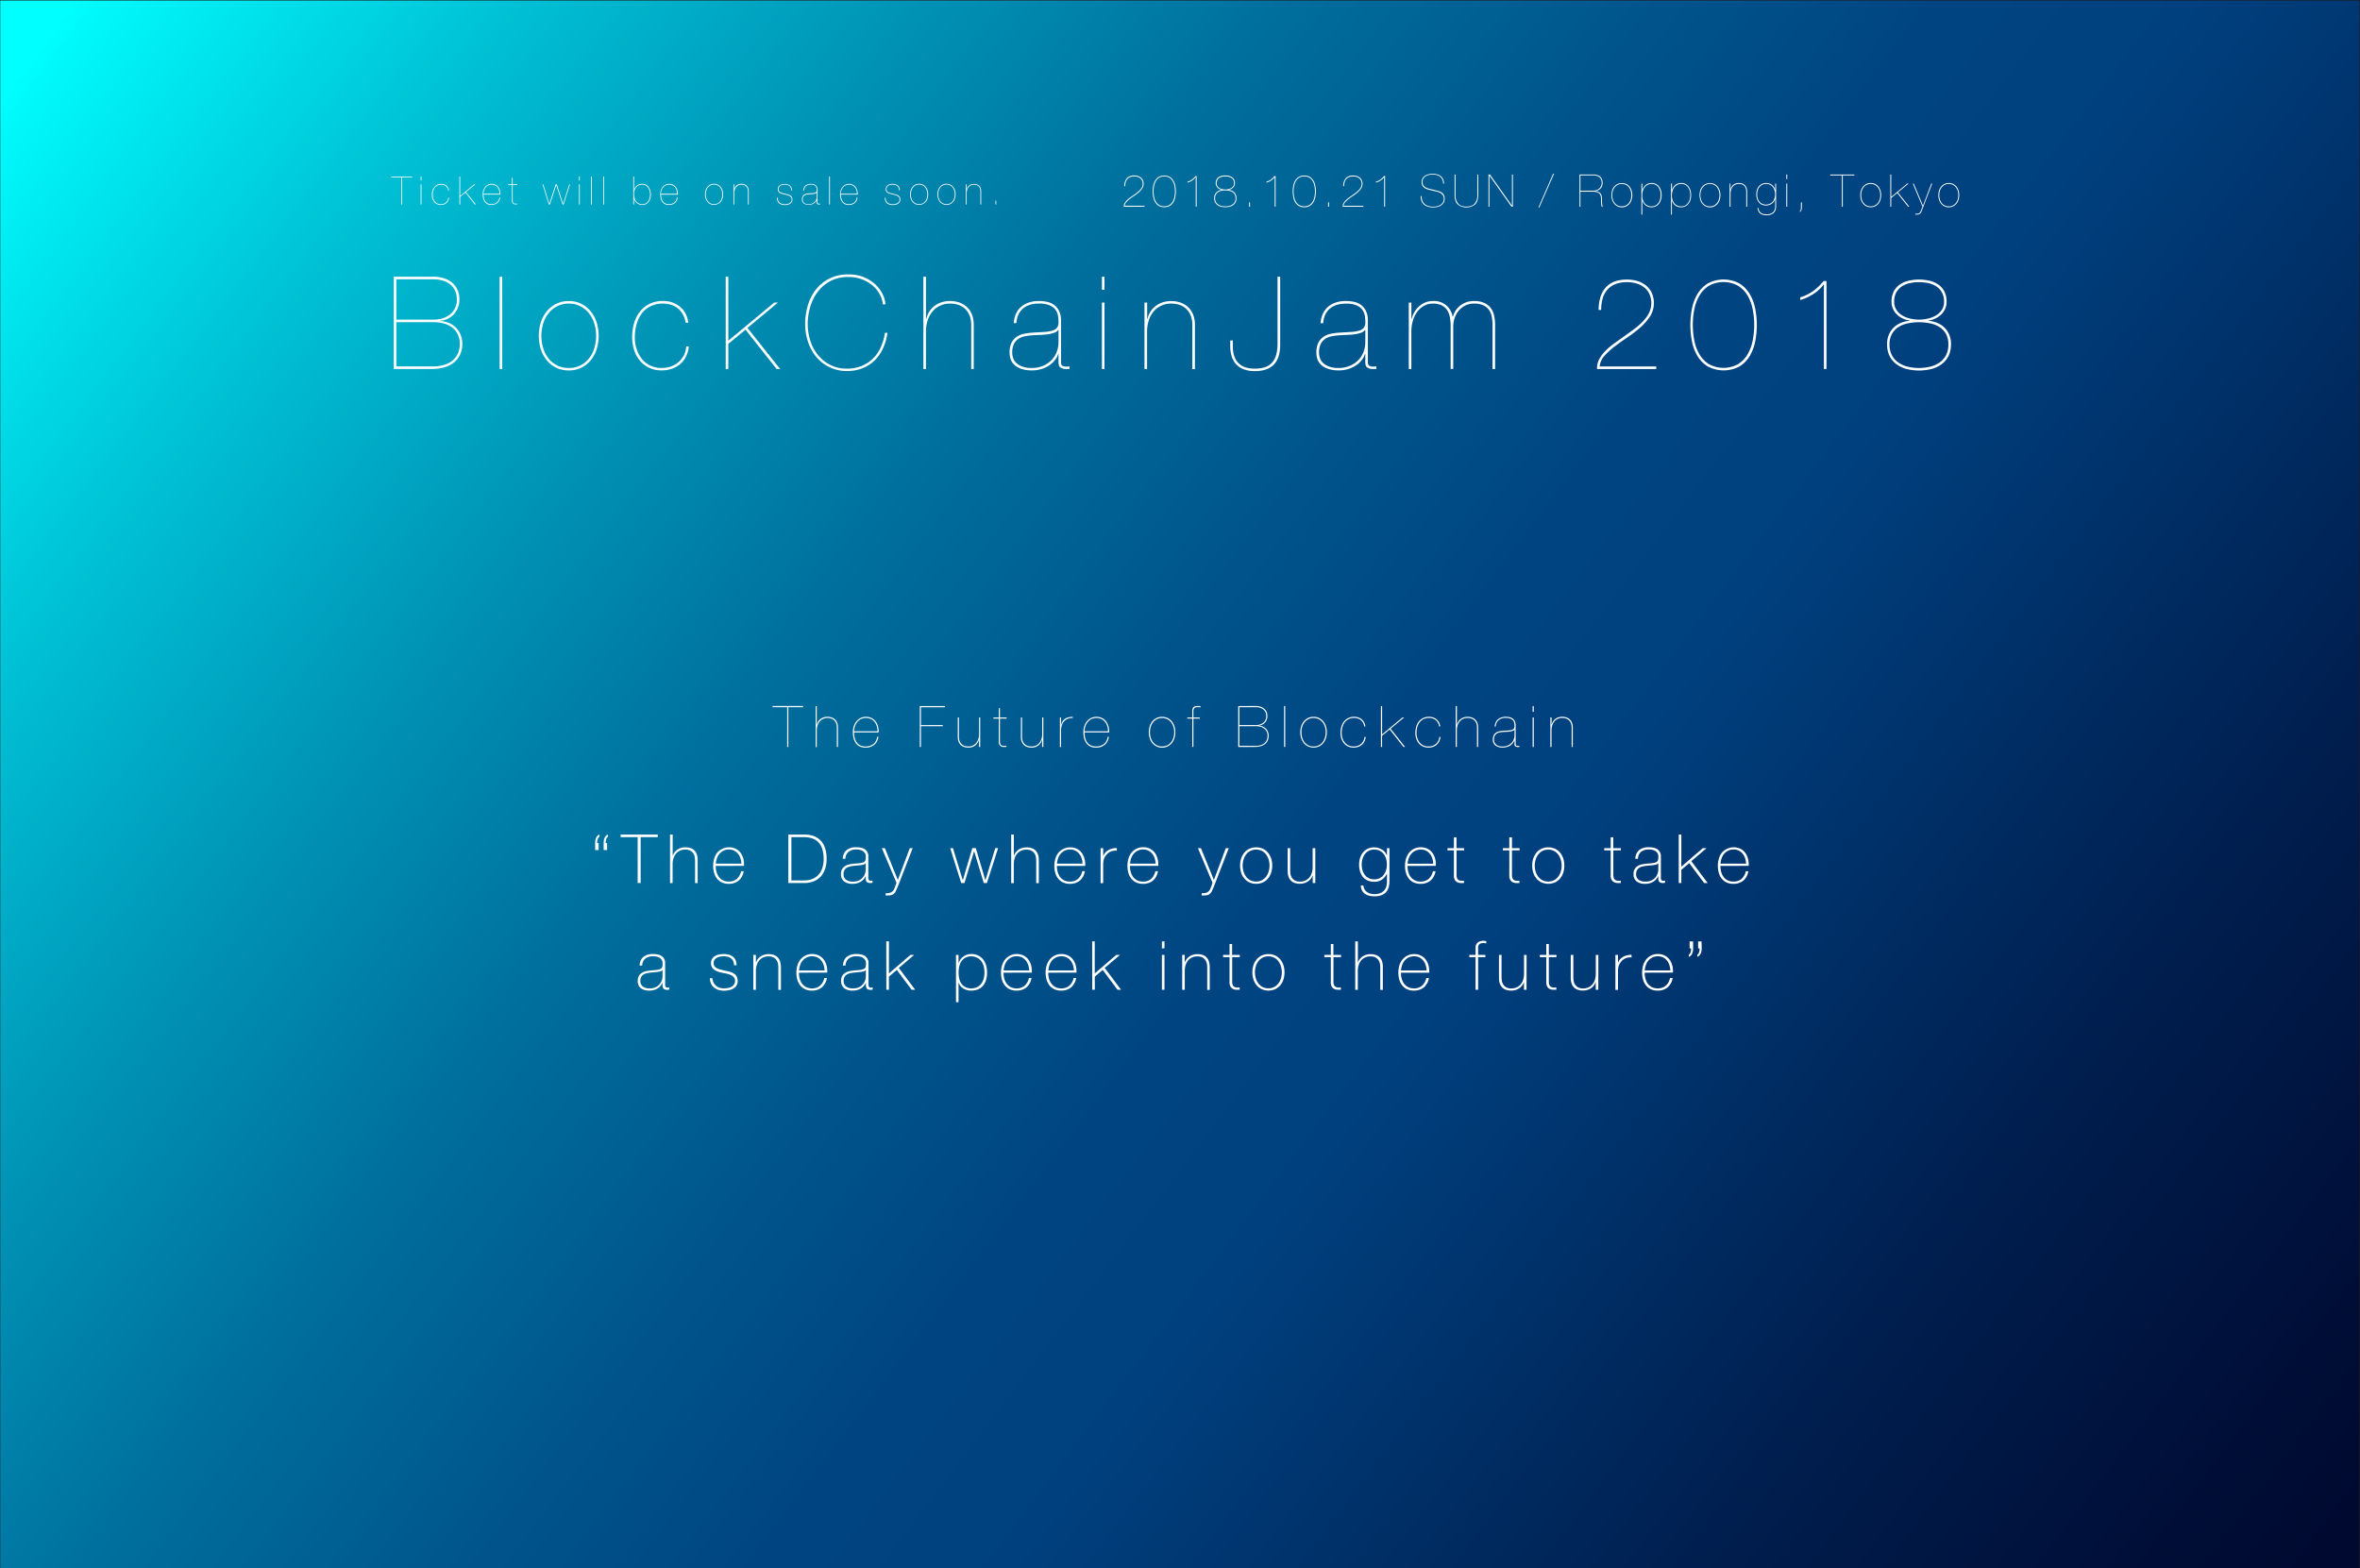 <svg xmlns="http://www.w3.org/2000/svg" xmlns:xlink="http://www.w3.org/1999/xlink" viewBox="0 0 1500 996.63"><rect x="0" y="0" width="1500" height="996.63" fill="#333333" stroke="none"/><defs><style>.cls-1{fill:url(#linear-gradient);}.cls-2{fill:#fff;}.cls-3{fill:none;stroke:#231815;stroke-miterlimit:10;stroke-width:0.5px;}</style><linearGradient id="linear-gradient" x1="33.2" y1="-43.88" x2="1510.76" y2="1073.93" gradientUnits="userSpaceOnUse"><stop offset="0.02" stop-color="aqua"/><stop offset="0.03" stop-color="#00f8fa"/><stop offset="0.14" stop-color="#00c1d5"/><stop offset="0.25" stop-color="#0093b6"/><stop offset="0.35" stop-color="#006f9e"/><stop offset="0.45" stop-color="#00558c"/><stop offset="0.53" stop-color="#004582"/><stop offset="0.6" stop-color="#00407e"/><stop offset="0.63" stop-color="#003b77"/><stop offset="0.79" stop-color="#001e4e"/><stop offset="0.92" stop-color="#000d35"/><stop offset="1" stop-color="#00062c"/></linearGradient></defs><title>BCJ_web_PC 4_EN_OL</title><g id="レイヤー_2" data-name="レイヤー 2"><rect class="cls-1" width="1499.85" height="996.68"/><path class="cls-2" d="M727.39,131.41H714.25a4.31,4.31,0,0,1,.52-2.24,7.87,7.87,0,0,1,1.43-1.88,16.51,16.51,0,0,1,2-1.66l2.2-1.57c.74-.51,1.47-1,2.18-1.57a16.47,16.47,0,0,0,1.89-1.68,7.82,7.82,0,0,0,1.33-1.87,4.87,4.87,0,0,0,.09-4.15,4.35,4.35,0,0,0-1.13-1.47,5.14,5.14,0,0,0-1.71-.89,7.42,7.42,0,0,0-2.16-.3,6.77,6.77,0,0,0-2.61.46,4.61,4.61,0,0,0-1.78,1.28,5,5,0,0,0-1,1.95,9.2,9.2,0,0,0-.31,2.48h-.58a7.35,7.35,0,0,1,1.6-5,6,6,0,0,1,4.69-1.76,8.09,8.09,0,0,1,2.35.33,5.5,5.5,0,0,1,1.89,1,4.91,4.91,0,0,1,1.28,1.63,5.58,5.58,0,0,1-.39,5.22,11.88,11.88,0,0,1-2.17,2.47,26.89,26.89,0,0,1-2.82,2.16q-1.53,1-2.85,2a16.81,16.81,0,0,0-2.29,2.09,4.09,4.09,0,0,0-1.06,2.34h12.57Z"/><path class="cls-2" d="M747,125.3a10,10,0,0,1-1.21,3.24,7,7,0,0,1-2.27,2.31,7.56,7.56,0,0,1-7,0,6.81,6.81,0,0,1-2.28-2.31A10.22,10.22,0,0,1,733,125.3a18.63,18.63,0,0,1,0-7.29,10.22,10.22,0,0,1,1.22-3.24,6.84,6.84,0,0,1,2.28-2.32,7.41,7.41,0,0,1,7,0,7,7,0,0,1,2.27,2.32A10,10,0,0,1,747,118a18.63,18.63,0,0,1,0,7.29Zm-.53-7a9.83,9.83,0,0,0-1.09-3.07,6.39,6.39,0,0,0-2.07-2.25,6.68,6.68,0,0,0-6.63,0,6.51,6.51,0,0,0-2.08,2.25,10.08,10.08,0,0,0-1.09,3.07,18,18,0,0,0,0,6.65,10.08,10.08,0,0,0,1.09,3.07,6.51,6.51,0,0,0,2.08,2.25,6.68,6.68,0,0,0,6.63,0,6.39,6.39,0,0,0,2.07-2.25,9.83,9.83,0,0,0,1.09-3.07,17.43,17.43,0,0,0,0-6.65Z"/><path class="cls-2" d="M759.94,112.65a8.65,8.65,0,0,1-2.31,2.14,10.82,10.82,0,0,1-2.88,1.3v-.57a11.14,11.14,0,0,0,1.57-.63,9.21,9.21,0,0,0,1.29-.78,9.55,9.55,0,0,0,1.17-1c.37-.37.76-.78,1.16-1.24h.63v19.51H760V112.65Z"/><path class="cls-2" d="M784.56,122.33a5,5,0,0,1,1.33,3.63,5.58,5.58,0,0,1-.57,2.61,5.23,5.23,0,0,1-1.54,1.79,6.46,6.46,0,0,1-2.25,1,11.42,11.42,0,0,1-5.45,0,6.46,6.46,0,0,1-2.25-1,5.2,5.2,0,0,1-1.53-1.79,5.59,5.59,0,0,1-.58-2.61,5,5,0,0,1,1.34-3.63,5.61,5.61,0,0,1,3.65-1.62v-.06a5.22,5.22,0,0,1-1.56-.47,5.13,5.13,0,0,1-1.28-.89A3.93,3.93,0,0,1,773,118a3.8,3.8,0,0,1-.31-1.55,5,5,0,0,1,.47-2.25,4.22,4.22,0,0,1,1.31-1.53,5.44,5.44,0,0,1,1.95-.88,10.62,10.62,0,0,1,4.76,0,5.6,5.6,0,0,1,1.95.88,4.19,4.19,0,0,1,1.3,1.53,4.86,4.86,0,0,1,.48,2.25,3.8,3.8,0,0,1-.32,1.55,3.93,3.93,0,0,1-.86,1.25,5,5,0,0,1-1.28.89,5.05,5.05,0,0,1-1.56.47v.06A5.62,5.62,0,0,1,784.56,122.33Zm.21,1.27a4.31,4.31,0,0,0-1.45-1.52,6.14,6.14,0,0,0-2.07-.81,12,12,0,0,0-4.88,0,6.19,6.19,0,0,0-2.08.81,4.49,4.49,0,0,0-1.45,1.52,4.73,4.73,0,0,0-.54,2.36,4.93,4.93,0,0,0,.53,2.39,4.56,4.56,0,0,0,1.43,1.62,6.14,6.14,0,0,0,2.08.92,10.62,10.62,0,0,0,4.93,0,6.05,6.05,0,0,0,2.08-.92,4.59,4.59,0,0,0,1.44-1.62,5.05,5.05,0,0,0,.53-2.39A4.63,4.63,0,0,0,784.77,123.6Zm-.9-9.2a3.72,3.72,0,0,0-1.25-1.33,5,5,0,0,0-1.76-.72,9.66,9.66,0,0,0-4.1,0,5.16,5.16,0,0,0-1.77.72,3.69,3.69,0,0,0-1.24,1.33,4.12,4.12,0,0,0-.48,2.09,3.19,3.19,0,0,0,.5,1.79,4.06,4.06,0,0,0,1.3,1.24,6.06,6.06,0,0,0,1.77.7,8.51,8.51,0,0,0,3.93,0,6.24,6.24,0,0,0,1.78-.7,3.92,3.92,0,0,0,1.29-1.24,3.11,3.11,0,0,0,.5-1.79A4.12,4.12,0,0,0,783.87,114.4Z"/><path class="cls-2" d="M793.92,131.41V128.6h.58v2.81Z"/><path class="cls-2" d="M810.13,112.65a8.65,8.65,0,0,1-2.31,2.14,10.82,10.82,0,0,1-2.88,1.3v-.57a11.14,11.14,0,0,0,1.57-.63,9.21,9.21,0,0,0,1.29-.78,9.47,9.47,0,0,0,1.16-1c.38-.37.76-.78,1.17-1.24h.63v19.51h-.58V112.65Z"/><path class="cls-2" d="M836,125.3a10.22,10.22,0,0,1-1.22,3.24,6.87,6.87,0,0,1-2.27,2.31,6.56,6.56,0,0,1-3.52.87,6.63,6.63,0,0,1-3.52-.87,7,7,0,0,1-2.28-2.31A10,10,0,0,1,822,125.3a18.63,18.63,0,0,1,0-7.29,10,10,0,0,1,1.21-3.24,7,7,0,0,1,2.28-2.32,6.55,6.55,0,0,1,3.52-.89,6.47,6.47,0,0,1,3.52.89,6.9,6.9,0,0,1,2.27,2.32A10.22,10.22,0,0,1,836,118a18.63,18.63,0,0,1,0,7.29Zm-.53-7a9.83,9.83,0,0,0-1.09-3.07,6.51,6.51,0,0,0-2.08-2.25,6.67,6.67,0,0,0-6.62,0,6.32,6.32,0,0,0-2.08,2.25,9.83,9.83,0,0,0-1.09,3.07,17.43,17.43,0,0,0,0,6.65,9.83,9.83,0,0,0,1.09,3.07,6.32,6.32,0,0,0,2.08,2.25,6.67,6.67,0,0,0,6.62,0,6.51,6.51,0,0,0,2.08-2.25,9.83,9.83,0,0,0,1.09-3.07,18,18,0,0,0,0-6.65Z"/><path class="cls-2" d="M844.11,131.41V128.6h.58v2.81Z"/><path class="cls-2" d="M866.54,131.41H853.4a4.41,4.41,0,0,1,.52-2.24,7.87,7.87,0,0,1,1.43-1.88,16.63,16.63,0,0,1,2-1.66l2.19-1.57c.75-.51,1.47-1,2.18-1.57a15.66,15.66,0,0,0,1.89-1.68,7.86,7.86,0,0,0,1.34-1.87,4.7,4.7,0,0,0,.5-2.13,4.58,4.58,0,0,0-.42-2,4.11,4.11,0,0,0-1.13-1.47,5.14,5.14,0,0,0-1.71-.89,7.42,7.42,0,0,0-2.16-.3,6.81,6.81,0,0,0-2.61.46,4.61,4.61,0,0,0-1.78,1.28,5,5,0,0,0-1,1.95,9.19,9.19,0,0,0-.32,2.48h-.57a7.4,7.4,0,0,1,1.59-5,6,6,0,0,1,4.69-1.76,8.09,8.09,0,0,1,2.35.33,5.32,5.32,0,0,1,1.89,1,4.79,4.79,0,0,1,1.28,1.63,5.3,5.3,0,0,1,.47,2.3,5.18,5.18,0,0,1-.86,2.92A11.82,11.82,0,0,1,863,122.2a26,26,0,0,1-2.83,2.16q-1.51,1-2.85,2a16.13,16.13,0,0,0-2.28,2.09,4,4,0,0,0-1.06,2.34h12.56Z"/><path class="cls-2" d="M879.7,112.65a8.36,8.36,0,0,1-2.31,2.14,10.54,10.54,0,0,1-2.88,1.3v-.57a11.3,11.3,0,0,0,1.58-.63,9.21,9.21,0,0,0,1.29-.78,9.47,9.47,0,0,0,1.16-1c.37-.37.76-.78,1.16-1.24h.63v19.51h-.57V112.65Z"/><path class="cls-2" d="M916.66,114a5,5,0,0,0-1.41-1.75,5.32,5.32,0,0,0-2.08-1,11.14,11.14,0,0,0-2.58-.29,12.35,12.35,0,0,0-2.21.22,6.46,6.46,0,0,0-2.08.76,4.61,4.61,0,0,0-1.53,1.45,4,4,0,0,0-.6,2.28,3.64,3.64,0,0,0,.61,2.21,4.61,4.61,0,0,0,1.61,1.34,9,9,0,0,0,2.25.81l2.58.6,2.71.72a8.66,8.66,0,0,1,2.22.91,4.31,4.31,0,0,1,1.51,1.52,5.09,5.09,0,0,1,.56,2.56,4.7,4.7,0,0,1-.63,2.49,5.42,5.42,0,0,1-1.66,1.71,7.22,7.22,0,0,1-2.33,1,11.49,11.49,0,0,1-2.61.3,12.14,12.14,0,0,1-3.22-.4,6.77,6.77,0,0,1-2.56-1.27,5.91,5.91,0,0,1-1.66-2.25,8.18,8.18,0,0,1-.56-3.33h.57a8,8,0,0,0,.55,3.11,5.3,5.3,0,0,0,1.53,2.08A6.14,6.14,0,0,0,908,131a11.61,11.61,0,0,0,3,.36,10.84,10.84,0,0,0,2.4-.27,6.74,6.74,0,0,0,2.13-.88,4.85,4.85,0,0,0,1.54-1.55,4.2,4.2,0,0,0,.59-2.26,4,4,0,0,0-.68-2.45,4.83,4.83,0,0,0-1.72-1.44,9.61,9.61,0,0,0-2.32-.8c-.85-.18-1.67-.37-2.45-.56s-1.65-.39-2.47-.6a8.79,8.79,0,0,1-2.22-.88,4.46,4.46,0,0,1-1.59-1.49,4.32,4.32,0,0,1-.61-2.42,4.74,4.74,0,0,1,.63-2.54,4.8,4.8,0,0,1,1.64-1.62,7.16,7.16,0,0,1,2.25-.86,12.37,12.37,0,0,1,2.48-.26,11.2,11.2,0,0,1,2.8.33,6.14,6.14,0,0,1,2.23,1.06,5.24,5.24,0,0,1,1.54,1.92,7.7,7.7,0,0,1,.66,2.91h-.58A6.44,6.44,0,0,0,916.66,114Z"/><path class="cls-2" d="M939.56,110.93v12.85q0,4.13-1.92,6.11a8.93,8.93,0,0,1-11.19,0q-1.92-2-1.92-6.11V110.93h.57v12.85a8.31,8.31,0,0,0,1.69,5.62q1.69,1.92,5.25,1.92t5.25-1.92a8.26,8.26,0,0,0,1.69-5.62V110.93Z"/><path class="cls-2" d="M947,110.93l14,19.76H961V110.93h.57v20.48h-.86l-14-19.76h-.06v19.76h-.57V110.93Z"/><path class="cls-2" d="M987.16,110.44h.58l-9.38,21.42h-.55Z"/><path class="cls-2" d="M1003.94,131.41V110.93h8.38a7.14,7.14,0,0,1,4.7,1.27,5.15,5.15,0,0,1,1.55,4,4.91,4.91,0,0,1-1.09,3.42,5.84,5.84,0,0,1-3.3,1.85v.06a6,6,0,0,1,2.09.62,3.16,3.16,0,0,1,1.24,1.16,4.56,4.56,0,0,1,.57,1.69,14.76,14.76,0,0,1,.14,2.21q0,.44,0,1.08c0,.43,0,.85.09,1.27s.09.8.14,1.15a2.08,2.08,0,0,0,.23.72h-.63a3.91,3.91,0,0,1-.23-.85c-.06-.35-.1-.73-.13-1.13s-.05-.81-.05-1.22,0-.78,0-1.11a11.74,11.74,0,0,0-.19-2.25,3.4,3.4,0,0,0-.76-1.66,3.55,3.55,0,0,0-1.63-1,9.09,9.09,0,0,0-2.84-.36h-7.71v9.61Zm8.23-10.19a8.34,8.34,0,0,0,2.2-.28,5.27,5.27,0,0,0,1.85-.92,4.81,4.81,0,0,0,1.29-1.59,5.12,5.12,0,0,0,.49-2.31,4.55,4.55,0,0,0-1.32-3.4,6,6,0,0,0-4.22-1.22h-7.94v9.72Z"/><path class="cls-2" d="M1024.59,121.12a7.44,7.44,0,0,1,1.28-2.45A6.28,6.28,0,0,1,1028,117a6.57,6.57,0,0,1,5.7,0,6.28,6.28,0,0,1,2.08,1.7,7.44,7.44,0,0,1,1.28,2.45,10.1,10.1,0,0,1,0,5.83,7.44,7.44,0,0,1-1.28,2.45,6.31,6.31,0,0,1-9.86,0,7.44,7.44,0,0,1-1.28-2.45,10.1,10.1,0,0,1,0-5.83Zm.53,5.61a7,7,0,0,0,1.16,2.28,5.84,5.84,0,0,0,1.91,1.58,6.07,6.07,0,0,0,5.22,0,5.74,5.74,0,0,0,1.91-1.58,7,7,0,0,0,1.16-2.28,9.4,9.4,0,0,0,0-5.36,7,7,0,0,0-1.16-2.28,5.89,5.89,0,0,0-1.91-1.59,5.89,5.89,0,0,0-5.22,0,6,6,0,0,0-1.91,1.59,7,7,0,0,0-1.16,2.28,9.4,9.4,0,0,0,0,5.36Z"/><path class="cls-2" d="M1043.26,136.45V116.66h.58v4.13h.05a6.65,6.65,0,0,1,.83-1.79,6.52,6.52,0,0,1,1.3-1.42,5.49,5.49,0,0,1,1.7-.93,6.39,6.39,0,0,1,2.08-.33,5.91,5.91,0,0,1,2.63.57,5.78,5.78,0,0,1,2,1.61,7.31,7.31,0,0,1,1.25,2.44,10.31,10.31,0,0,1,.43,3.07,10.62,10.62,0,0,1-.41,2.95,7.8,7.8,0,0,1-1.21,2.47,5.75,5.75,0,0,1-2,1.67,5.66,5.66,0,0,1-2.7.62,5.73,5.73,0,0,1-5.91-4.44h-.05v9.17Zm9.14-5.92a5.59,5.59,0,0,0,1.76-1.66,7.37,7.37,0,0,0,1-2.3,10.16,10.16,0,0,0,.33-2.56,9.91,9.91,0,0,0-.36-2.71,7.3,7.3,0,0,0-1.06-2.27,5,5,0,0,0-1.78-1.56,5.28,5.28,0,0,0-2.51-.58,5.47,5.47,0,0,0-4.4,2.13,6.81,6.81,0,0,0-1.16,2.26,9.06,9.06,0,0,0-.4,2.73,7.8,7.8,0,0,0,1.63,5.32,5.5,5.5,0,0,0,4.33,1.85A5,5,0,0,0,1052.4,130.53Z"/><path class="cls-2" d="M1062.1,136.45V116.66h.58v4.13h0a6.67,6.67,0,0,1,.84-1.79,6.24,6.24,0,0,1,1.29-1.42,5.49,5.49,0,0,1,1.7-.93,6.39,6.39,0,0,1,2.08-.33,5.64,5.64,0,0,1,4.61,2.18,7.3,7.3,0,0,1,1.24,2.44,10.31,10.31,0,0,1,.43,3.07,10.62,10.62,0,0,1-.41,2.95,7.8,7.8,0,0,1-1.21,2.47,5.75,5.75,0,0,1-2,1.67,5.63,5.63,0,0,1-2.7.62,5.73,5.73,0,0,1-5.91-4.44h0v9.17Zm9.14-5.92a5.48,5.48,0,0,0,1.76-1.66,7.37,7.37,0,0,0,1-2.3,10.16,10.16,0,0,0,.33-2.56,9.91,9.91,0,0,0-.36-2.71,7.3,7.3,0,0,0-1.06-2.27,5,5,0,0,0-1.78-1.56,5.26,5.26,0,0,0-2.51-.58,5.47,5.47,0,0,0-2.52.58,5.55,5.55,0,0,0-1.88,1.55,7,7,0,0,0-1.16,2.26,9.06,9.06,0,0,0-.4,2.73,7.8,7.8,0,0,0,1.63,5.32,5.52,5.52,0,0,0,4.33,1.85A5,5,0,0,0,1071.24,130.53Z"/><path class="cls-2" d="M1080.6,121.12a7.44,7.44,0,0,1,1.28-2.45A6.28,6.28,0,0,1,1084,117a6.57,6.57,0,0,1,5.7,0,6.28,6.28,0,0,1,2.08,1.7,7.44,7.44,0,0,1,1.28,2.45,10.1,10.1,0,0,1,0,5.83,7.44,7.44,0,0,1-1.28,2.45,6.31,6.31,0,0,1-9.86,0,7.44,7.44,0,0,1-1.28-2.45,10.1,10.1,0,0,1,0-5.83Zm.53,5.61a7,7,0,0,0,1.16,2.28,5.84,5.84,0,0,0,1.91,1.58,5.65,5.65,0,0,0,2.62.59,5.57,5.57,0,0,0,2.6-.59,5.74,5.74,0,0,0,1.91-1.58,7,7,0,0,0,1.16-2.28,9.4,9.4,0,0,0,0-5.36,7,7,0,0,0-1.16-2.28,5.89,5.89,0,0,0-1.91-1.59,5.34,5.34,0,0,0-2.6-.61,5.42,5.42,0,0,0-2.62.61,6,6,0,0,0-1.91,1.59,7,7,0,0,0-1.16,2.28,9.4,9.4,0,0,0,0,5.36Z"/><path class="cls-2" d="M1099.85,116.66v3.65h.05a5.26,5.26,0,0,1,.65-1.58,4.79,4.79,0,0,1,1.12-1.26,4.9,4.9,0,0,1,1.56-.85,6.14,6.14,0,0,1,2-.3,6.48,6.48,0,0,1,2.11.34,4.5,4.5,0,0,1,2.75,2.69,6.19,6.19,0,0,1,.39,2.28v9.78h-.58v-9.7a5.7,5.7,0,0,0-.37-2.19,4.11,4.11,0,0,0-1-1.49,4,4,0,0,0-1.49-.86,5.55,5.55,0,0,0-1.79-.28,5,5,0,0,0-2.32.51,4.92,4.92,0,0,0-1.68,1.34,6,6,0,0,0-1,2,7.9,7.9,0,0,0-.34,2.35v8.35h-.58V116.66Z"/><path class="cls-2" d="M1128.21,126.47a4.55,4.55,0,0,1-.82,1.75,5.87,5.87,0,0,1-1.37,1.31,6.21,6.21,0,0,1-1.73.8,6.66,6.66,0,0,1-1.87.27,6,6,0,0,1-2.7-.57,5.53,5.53,0,0,1-1.91-1.54,6.63,6.63,0,0,1-1.14-2.25,9.26,9.26,0,0,1-.39-2.69,9.38,9.38,0,0,1,.4-2.8,6.7,6.7,0,0,1,1.21-2.29,5.72,5.72,0,0,1,2-1.57,6.24,6.24,0,0,1,2.74-.57,5.88,5.88,0,0,1,2,.33,6,6,0,0,1,1.65.9,6.07,6.07,0,0,1,1.23,1.35,5.66,5.66,0,0,1,.73,1.69h.06v-3.93h.57v14.26a5.64,5.64,0,0,1-1.61,4.46,6.65,6.65,0,0,1-4.53,1.42,8.61,8.61,0,0,1-2.12-.26,5.28,5.28,0,0,1-1.78-.82,4.16,4.16,0,0,1-1.23-1.43,4.79,4.79,0,0,1-.49-2.14h.58a4,4,0,0,0,.44,1.87,3.83,3.83,0,0,0,1.1,1.26,4.76,4.76,0,0,0,1.6.71,7.21,7.21,0,0,0,1.87.23,6.1,6.1,0,0,0,4.15-1.27,5.13,5.13,0,0,0,1.45-4v-4.45Zm-.33-5.39a6.8,6.8,0,0,0-1.06-2.14,5.4,5.4,0,0,0-1.76-1.49,5.2,5.2,0,0,0-2.44-.56,5.63,5.63,0,0,0-2.51.53,5.35,5.35,0,0,0-1.81,1.45,6.14,6.14,0,0,0-1.09,2.13,8.83,8.83,0,0,0-.36,2.55,8.64,8.64,0,0,0,.36,2.55,6,6,0,0,0,1.06,2.05,5.12,5.12,0,0,0,1.74,1.38,5.44,5.44,0,0,0,2.38.5,5.76,5.76,0,0,0,2.52-.52,5.05,5.05,0,0,0,1.82-1.39,6.11,6.11,0,0,0,1.12-2.06,8,8,0,0,0,.39-2.51A8.58,8.58,0,0,0,1127.88,121.08Z"/><path class="cls-2" d="M1135.38,113.83v-2.9h.57v2.9Zm0,17.58V116.66h.57v14.75Z"/><path class="cls-2" d="M1145.25,131.41a6.68,6.68,0,0,1-.28,2.09,2.52,2.52,0,0,1-1,1.29v-.57a2.07,2.07,0,0,0,.53-1,7.64,7.64,0,0,0,.16-1.79V128.6h.58Z"/><path class="cls-2" d="M1163.34,110.93h15.29v.57h-7.37v19.91h-.58V111.5h-7.34Z"/><path class="cls-2" d="M1182.82,121.12a7.42,7.42,0,0,1,1.27-2.45,6.48,6.48,0,0,1,2.08-1.7,6.1,6.1,0,0,1,2.87-.65,6,6,0,0,1,2.84.65,6.48,6.48,0,0,1,2.08,1.7,7.42,7.42,0,0,1,1.27,2.45,9.88,9.88,0,0,1,0,5.83,7.42,7.42,0,0,1-1.27,2.45,6.33,6.33,0,0,1-2.08,1.69,6.22,6.22,0,0,1-2.87.63,6.15,6.15,0,0,1-2.84-.63,6.33,6.33,0,0,1-2.08-1.69,7.42,7.42,0,0,1-1.27-2.45,10.1,10.1,0,0,1,0-5.83Zm.53,5.61a6.64,6.64,0,0,0,1.16,2.28,5.55,5.55,0,0,0,4.53,2.17,5.55,5.55,0,0,0,2.59-.59,5.64,5.64,0,0,0,1.91-1.58,6.64,6.64,0,0,0,1.16-2.28,9.4,9.4,0,0,0,0-5.36,6.64,6.64,0,0,0-1.16-2.28,5.79,5.79,0,0,0-1.91-1.59,5.87,5.87,0,0,0-5.21,0,5.79,5.79,0,0,0-1.91,1.59,6.64,6.64,0,0,0-1.16,2.28,9.4,9.4,0,0,0,0,5.36Z"/><path class="cls-2" d="M1202.06,131.41h-.57V110.93h.57v14.19l10.18-8.46h.83l-6.77,5.63,7.26,9.12h-.77l-6.92-8.72-3.81,3.15Z"/><path class="cls-2" d="M1228.1,116.66l-6.8,17.73a3.52,3.52,0,0,1-.68,1.16,2.76,2.76,0,0,1-.89.62,3.71,3.71,0,0,1-1.08.24c-.39,0-.81,0-1.25,0v-.57c.5,0,.93,0,1.28,0a2.76,2.76,0,0,0,.92-.23,2.08,2.08,0,0,0,.69-.58,4,4,0,0,0,.55-1l1.07-2.73-6.14-14.6h.6l5.85,14,5.28-14Z"/><path class="cls-2" d="M1232.43,121.12a7.44,7.44,0,0,1,1.28-2.45,6.28,6.28,0,0,1,2.08-1.7,6.1,6.1,0,0,1,2.87-.65,6,6,0,0,1,2.83.65,6.28,6.28,0,0,1,2.08,1.7,7.44,7.44,0,0,1,1.28,2.45,10.1,10.1,0,0,1,0,5.83,7.44,7.44,0,0,1-1.28,2.45,6.31,6.31,0,0,1-9.86,0,7.44,7.44,0,0,1-1.28-2.45,10.1,10.1,0,0,1,0-5.83Zm.53,5.61a7,7,0,0,0,1.16,2.28,5.84,5.84,0,0,0,1.91,1.58,5.66,5.66,0,0,0,2.63.59,5.55,5.55,0,0,0,2.59-.59,5.74,5.74,0,0,0,1.91-1.58,7,7,0,0,0,1.16-2.28,9.4,9.4,0,0,0,0-5.36,7,7,0,0,0-1.16-2.28,5.89,5.89,0,0,0-1.91-1.59,5.33,5.33,0,0,0-2.59-.61,5.43,5.43,0,0,0-2.63.61,6,6,0,0,0-1.91,1.59,7,7,0,0,0-1.16,2.28,9.64,9.64,0,0,0,0,5.36Z"/><path class="cls-2" d="M381,531.86a1.68,1.68,0,0,0-.76.71,4.72,4.72,0,0,0-.45,1.08,5.42,5.42,0,0,0-.22,1.19c0,.4,0,.75,0,1h.9v4.44h-2.19v-4.44a10.72,10.72,0,0,1,.13-1.7,5.7,5.7,0,0,1,.45-1.57,4.39,4.39,0,0,1,.86-1.3,3.64,3.64,0,0,1,1.32-.86Zm5.43,0a1.68,1.68,0,0,0-.76.71,5.83,5.83,0,0,0-.45,1.08,5.4,5.4,0,0,0-.21,1.19c0,.4-.05.75-.05,1h.91v4.44h-2.2v-4.44a10.72,10.72,0,0,1,.13-1.7,6.07,6.07,0,0,1,.45-1.57,4.6,4.6,0,0,1,.86-1.3,3.64,3.64,0,0,1,1.32-.86Z"/><path class="cls-2" d="M394.48,532.08v-1.64h23.59v1.64H407.2v29.15h-1.9V532.08Z"/><path class="cls-2" d="M427.55,530.44v13.37h.09a7.05,7.05,0,0,1,1.23-2.22,8.17,8.17,0,0,1,4.16-2.7,9.48,9.48,0,0,1,2.54-.34,10,10,0,0,1,3.3.47,6.39,6.39,0,0,1,2.22,1.25,6,6,0,0,1,1.36,1.75,7.84,7.84,0,0,1,.71,2,12.09,12.09,0,0,1,.26,1.92c0,.62,0,1.15,0,1.61v13.72h-1.64v-14a20,20,0,0,0-.13-2.07,6.12,6.12,0,0,0-.75-2.39,5.46,5.46,0,0,0-1.9-2,6.42,6.42,0,0,0-3.51-.82,7.76,7.76,0,0,0-3.36.69,7.25,7.25,0,0,0-2.5,1.92,8.43,8.43,0,0,0-1.58,2.93,12.32,12.32,0,0,0-.54,3.73v12h-1.64V530.44Z"/><path class="cls-2" d="M454.93,550.36v.26a13,13,0,0,0,.52,3.71,9.66,9.66,0,0,0,1.53,3.1,7.21,7.21,0,0,0,2.56,2.11,7.75,7.75,0,0,0,3.56.78,7.6,7.6,0,0,0,5.28-1.75,9.16,9.16,0,0,0,2.68-4.85h1.64a9.93,9.93,0,0,1-3.17,5.95,9.64,9.64,0,0,1-6.45,2.07,9.75,9.75,0,0,1-4.29-.88,8.66,8.66,0,0,1-3.06-2.42,10.13,10.13,0,0,1-1.83-3.62,16.53,16.53,0,0,1,0-9,11.19,11.19,0,0,1,1.87-3.75,10,10,0,0,1,11.67-2.69,8.55,8.55,0,0,1,3,2.35,10.39,10.39,0,0,1,1.84,3.45,14,14,0,0,1,.62,4.2c0,.15,0,.31,0,.5s0,.34,0,.45Zm16.3-1.42a13.6,13.6,0,0,0-.6-3.43,8.53,8.53,0,0,0-1.54-2.85,7.7,7.7,0,0,0-2.46-2,7.23,7.23,0,0,0-3.31-.73,7.77,7.77,0,0,0-3.5.75,8,8,0,0,0-2.55,2,8.6,8.6,0,0,0-1.6,2.86,13.48,13.48,0,0,0-.7,3.37Z"/><path class="cls-2" d="M501.07,530.44h10.09a16.07,16.07,0,0,1,6.87,1.29,11.7,11.7,0,0,1,4.38,3.45,13.28,13.28,0,0,1,2.31,4.92,24.41,24.41,0,0,1,.67,5.69,21.31,21.31,0,0,1-.84,6.1,13.53,13.53,0,0,1-2.61,4.89,12.27,12.27,0,0,1-4.47,3.26,15.79,15.79,0,0,1-6.4,1.19h-10Zm10.17,29.15a14.91,14.91,0,0,0,4.34-.67,10.57,10.57,0,0,0,3.94-2.24,11.33,11.33,0,0,0,2.87-4.23,17.56,17.56,0,0,0,1.1-6.66,20.09,20.09,0,0,0-.63-5.39,13.26,13.26,0,0,0-1.63-3.77,8.71,8.71,0,0,0-2.33-2.42,11.73,11.73,0,0,0-2.72-1.36,13.41,13.41,0,0,0-2.8-.62,24.08,24.08,0,0,0-2.52-.15H503v27.51Z"/><path class="cls-2" d="M550.26,556.83h-.08a6.83,6.83,0,0,1-1.12,1.87,8.08,8.08,0,0,1-1.79,1.58,8.91,8.91,0,0,1-2.4,1.08,10.77,10.77,0,0,1-2.93.38,8.64,8.64,0,0,1-5.47-1.53,5.62,5.62,0,0,1-1.94-4.72,5.52,5.52,0,0,1,2.73-5.11,8.51,8.51,0,0,1,2.63-1,24.62,24.62,0,0,1,2.79-.43l2.54-.22a14.28,14.28,0,0,0,2.78-.41,3.43,3.43,0,0,0,1.53-.77,2.22,2.22,0,0,0,.65-1.28,12.76,12.76,0,0,0,.13-1.94,4.11,4.11,0,0,0-.35-1.68,3.8,3.8,0,0,0-1.08-1.38,5.32,5.32,0,0,0-1.89-1,10.21,10.21,0,0,0-2.85-.34,7.53,7.53,0,0,0-4.81,1.46,5.8,5.8,0,0,0-2,4.45h-1.64a7.27,7.27,0,0,1,2.35-5.5,9.35,9.35,0,0,1,6.19-1.83q4,0,5.84,1.57a5.17,5.17,0,0,1,1.83,4.12v12.89c0,.32,0,.63,0,1a3.28,3.28,0,0,0,.16.86,1.28,1.28,0,0,0,.43.63,1.4,1.4,0,0,0,.86.23,7.45,7.45,0,0,0,1.21-.13v1.38a5,5,0,0,1-1.34.18,3.94,3.94,0,0,1-1.57-.26,2.19,2.19,0,0,1-.89-.69,2.58,2.58,0,0,1-.41-1,7.07,7.07,0,0,1-.11-1.27Zm0-8.19a3.18,3.18,0,0,1-1.83,1,24.06,24.06,0,0,1-2.74.39l-2.76.25c-.8.09-1.61.21-2.41.37a6.91,6.91,0,0,0-2.18.8,4.42,4.42,0,0,0-1.57,1.53,4.75,4.75,0,0,0-.61,2.52,4.27,4.27,0,0,0,1.56,3.64,6.8,6.8,0,0,0,4.27,1.19,8.49,8.49,0,0,0,4.44-1,8,8,0,0,0,2.5-2.33,7.33,7.33,0,0,0,1.1-2.55,11.44,11.44,0,0,0,.23-1.66Z"/><path class="cls-2" d="M560.48,539.06h1.94l8.24,20.23,7.59-20.23h1.85l-9.48,24.54c-.46,1.09-.89,2-1.28,2.82a4.8,4.8,0,0,1-1.31,1.75,4,4,0,0,1-2,.84,25.9,25.9,0,0,1-3.12.15v-1.42a10.89,10.89,0,0,0,2.75-.28,4.27,4.27,0,0,0,1.86-1.15,5.53,5.53,0,0,0,1-1.74c.35-.85.78-2,1.29-3.47Z"/><path class="cls-2" d="M611.88,559.33H612l6-20.27h2.2l6.08,20.27h.09l6.21-20.27h1.81l-7.12,22.17h-2l-6.08-20.1h-.09L613,561.23h-2.07l-7-22.17h1.77Z"/><path class="cls-2" d="M644.39,530.44v13.37h.09a6.68,6.68,0,0,1,1.23-2.22,7.92,7.92,0,0,1,1.85-1.66,8.06,8.06,0,0,1,2.31-1,9.48,9.48,0,0,1,2.54-.34,10,10,0,0,1,3.3.47,6.58,6.58,0,0,1,2.22,1.25,6.13,6.13,0,0,1,1.36,1.75,8.26,8.26,0,0,1,.71,2,12.09,12.09,0,0,1,.26,1.92c0,.62,0,1.15,0,1.61v13.72h-1.64v-14a20,20,0,0,0-.13-2.07,6.29,6.29,0,0,0-.75-2.39,5.46,5.46,0,0,0-1.9-2,6.42,6.42,0,0,0-3.51-.82,7.83,7.83,0,0,0-3.37.69,7.35,7.35,0,0,0-2.5,1.92,8.41,8.41,0,0,0-1.57,2.93,12.32,12.32,0,0,0-.54,3.73v12h-1.64V530.44Z"/><path class="cls-2" d="M671.77,550.36v.26a13,13,0,0,0,.52,3.71,9.46,9.46,0,0,0,1.53,3.1,7.26,7.26,0,0,0,2.55,2.11,7.82,7.82,0,0,0,3.57.78,7.55,7.55,0,0,0,5.27-1.75,9.11,9.11,0,0,0,2.69-4.85h1.63a9.87,9.87,0,0,1-3.16,5.95,9.64,9.64,0,0,1-6.45,2.07,9.75,9.75,0,0,1-4.29-.88,8.66,8.66,0,0,1-3.06-2.42,10.32,10.32,0,0,1-1.84-3.62,16.21,16.21,0,0,1-.6-4.5,15.73,15.73,0,0,1,.63-4.47,11.19,11.19,0,0,1,1.87-3.75,10,10,0,0,1,11.67-2.69,8.55,8.55,0,0,1,3,2.35,10.19,10.19,0,0,1,1.83,3.45,13.68,13.68,0,0,1,.63,4.2c0,.15,0,.31,0,.5a4,4,0,0,0,0,.45Zm16.3-1.42a13.18,13.18,0,0,0-.61-3.43,8.33,8.33,0,0,0-1.53-2.85,7.64,7.64,0,0,0-2.47-2,7.16,7.16,0,0,0-3.3-.73,7.82,7.82,0,0,0-3.51.75,8.21,8.21,0,0,0-2.55,2,9,9,0,0,0-1.6,2.86,13.93,13.93,0,0,0-.69,3.37Z"/><path class="cls-2" d="M701.22,544h.13a5.4,5.4,0,0,1,1.1-2,7.78,7.78,0,0,1,1.94-1.64,9.43,9.43,0,0,1,2.54-1,10.45,10.45,0,0,1,2.91-.33v1.64a7.8,7.8,0,0,0-3,.26,7.18,7.18,0,0,0-3.17,1.9c-.4.43-.75.85-1.06,1.25a6,6,0,0,0-.75,1.34,8.71,8.71,0,0,0-.48,1.63,15.49,15.49,0,0,0-.21,2.16v12.12h-1.64V539.06h1.64Z"/><path class="cls-2" d="M718.21,550.36v.26a13,13,0,0,0,.52,3.71,9.27,9.27,0,0,0,1.53,3.1,7.26,7.26,0,0,0,2.55,2.11,7.76,7.76,0,0,0,3.57.78,7.55,7.55,0,0,0,5.27-1.75,9.1,9.1,0,0,0,2.68-4.85H736a9.88,9.88,0,0,1-3.17,5.95,9.6,9.6,0,0,1-6.44,2.07,9.75,9.75,0,0,1-4.29-.88,8.49,8.49,0,0,1-3.06-2.42,10.32,10.32,0,0,1-1.84-3.62,16.79,16.79,0,0,1,0-9,11.4,11.4,0,0,1,1.88-3.75,9.27,9.27,0,0,1,3.13-2.58,9.45,9.45,0,0,1,4.42-1,9.27,9.27,0,0,1,4.11.86,8.58,8.58,0,0,1,3,2.35,10.37,10.37,0,0,1,1.83,3.45,13.68,13.68,0,0,1,.63,4.2c0,.15,0,.31,0,.5a4.37,4.37,0,0,0,0,.45Zm16.3-1.42a13.18,13.18,0,0,0-.61-3.43,8.51,8.51,0,0,0-1.53-2.85,7.64,7.64,0,0,0-2.47-2,7.2,7.2,0,0,0-3.31-.73,7.8,7.8,0,0,0-3.5.75,8,8,0,0,0-2.55,2,9,9,0,0,0-1.6,2.86,13.93,13.93,0,0,0-.69,3.37Z"/><path class="cls-2" d="M761.37,539.06h1.94l8.23,20.23,7.59-20.23H781L771.5,563.6c-.46,1.09-.88,2-1.27,2.82a4.92,4.92,0,0,1-1.32,1.75,4,4,0,0,1-2,.84,26.2,26.2,0,0,1-3.13.15v-1.42a10.92,10.92,0,0,0,2.76-.28,4.24,4.24,0,0,0,1.85-1.15,5.51,5.51,0,0,0,1-1.74c.34-.85.77-2,1.29-3.47Z"/><path class="cls-2" d="M788.19,550.14a14.46,14.46,0,0,1,.67-4.46,10.94,10.94,0,0,1,2-3.68,9.21,9.21,0,0,1,3.19-2.53,10.77,10.77,0,0,1,8.71,0,9.3,9.3,0,0,1,3.19,2.53,11.3,11.3,0,0,1,2,3.68,14.46,14.46,0,0,1,.67,4.46,14.65,14.65,0,0,1-.67,4.49,11.05,11.05,0,0,1-2,3.69,9.59,9.59,0,0,1-3.19,2.5,10.77,10.77,0,0,1-8.71,0,9.49,9.49,0,0,1-3.19-2.5,10.71,10.71,0,0,1-2-3.69A14.65,14.65,0,0,1,788.19,550.14Zm1.64,0a12.75,12.75,0,0,0,.56,3.82,10.5,10.5,0,0,0,1.63,3.26,8,8,0,0,0,2.68,2.26,8.42,8.42,0,0,0,7.33,0,8.1,8.1,0,0,0,2.67-2.26,10.31,10.31,0,0,0,1.64-3.26,13.27,13.27,0,0,0,0-7.63,10.31,10.31,0,0,0-1.64-3.26,8,8,0,0,0-2.67-2.26,8.42,8.42,0,0,0-7.33,0,7.92,7.92,0,0,0-2.68,2.26,10.5,10.5,0,0,0-1.63,3.26A12.73,12.73,0,0,0,789.83,550.14Z"/><path class="cls-2" d="M836,561.23h-1.64v-4.75h-.08A7.05,7.05,0,0,1,833,558.7a8,8,0,0,1-1.86,1.66,8.12,8.12,0,0,1-2.3,1,9.55,9.55,0,0,1-2.55.34,10.28,10.28,0,0,1-3.3-.47,6.58,6.58,0,0,1-2.22-1.25,6.09,6.09,0,0,1-1.35-1.75,7.88,7.88,0,0,1-.72-2,11,11,0,0,1-.25-1.92c0-.62-.05-1.16-.05-1.62V539.06h1.64v14a19.52,19.52,0,0,0,.13,2.09,6.43,6.43,0,0,0,.75,2.37,5.56,5.56,0,0,0,1.88,2,6.39,6.39,0,0,0,3.54.82,7.86,7.86,0,0,0,3.34-.69,7.23,7.23,0,0,0,2.52-1.92,8.41,8.41,0,0,0,1.57-2.93,12.32,12.32,0,0,0,.54-3.73v-12H836Z"/><path class="cls-2" d="M883.13,539.06v21a14.79,14.79,0,0,1-.43,3.6,8,8,0,0,1-1.48,3.08,7.21,7.21,0,0,1-2.91,2.14,11.91,11.91,0,0,1-4.69.8,14.59,14.59,0,0,1-3.31-.37,8,8,0,0,1-2.71-1.16,6,6,0,0,1-1.87-2.12,7.41,7.41,0,0,1-.79-3.25h1.63a5.92,5.92,0,0,0,.74,2.5,5.12,5.12,0,0,0,1.57,1.7,6.52,6.52,0,0,0,2.18,1,10.7,10.7,0,0,0,2.59.3,9.27,9.27,0,0,0,3.81-.69,6.6,6.6,0,0,0,2.44-1.79,6.38,6.38,0,0,0,1.27-2.5,11.25,11.25,0,0,0,.37-2.82v-5.09h-.13a8.78,8.78,0,0,1-3.16,3.75,8.68,8.68,0,0,1-4.84,1.3,9.87,9.87,0,0,1-4.24-.84,8.23,8.23,0,0,1-3-2.33,10.06,10.06,0,0,1-1.76-3.47,15.25,15.25,0,0,1-.58-4.32,14,14,0,0,1,.62-4.18,10.39,10.39,0,0,1,1.84-3.47,8.83,8.83,0,0,1,3-2.37,9.76,9.76,0,0,1,9,.45,7.42,7.42,0,0,1,3.17,3.8h.09v-4.62Zm-9.7.91a7.11,7.11,0,0,0-3.51.82,7.2,7.2,0,0,0-2.46,2.15,9.86,9.86,0,0,0-1.47,3,12.43,12.43,0,0,0-.49,3.47,13.43,13.43,0,0,0,.49,3.69,8.76,8.76,0,0,0,1.51,3,7.42,7.42,0,0,0,2.5,2.05,7.53,7.53,0,0,0,3.43.75,7.76,7.76,0,0,0,3.54-.77,7.37,7.37,0,0,0,2.52-2.12,9.31,9.31,0,0,0,1.51-3,13.36,13.36,0,0,0,0-7.17,9,9,0,0,0-1.51-3,7.54,7.54,0,0,0-2.52-2.1A7.76,7.76,0,0,0,873.43,540Z"/><path class="cls-2" d="M894.64,550.36v.26a13.36,13.36,0,0,0,.52,3.71,9.48,9.48,0,0,0,1.54,3.1,7.09,7.09,0,0,0,2.55,2.11,7.75,7.75,0,0,0,3.56.78,7.6,7.6,0,0,0,5.28-1.75,9.1,9.1,0,0,0,2.68-4.85h1.64a9.93,9.93,0,0,1-3.17,5.95,9.63,9.63,0,0,1-6.45,2.07,9.75,9.75,0,0,1-4.29-.88,8.66,8.66,0,0,1-3.06-2.42,10.13,10.13,0,0,1-1.83-3.62,16.21,16.21,0,0,1-.6-4.5,15.73,15.73,0,0,1,.62-4.47,11.21,11.21,0,0,1,1.88-3.75,9.23,9.23,0,0,1,3.12-2.58,9.48,9.48,0,0,1,4.42-1,9.31,9.31,0,0,1,4.12.86,8.67,8.67,0,0,1,3,2.35,10.55,10.55,0,0,1,1.83,3.45,13.68,13.68,0,0,1,.62,4.2,4.53,4.53,0,0,1,0,.5c0,.18,0,.34,0,.45Zm16.3-1.42a13.6,13.6,0,0,0-.6-3.43,8.53,8.53,0,0,0-1.54-2.85,7.7,7.7,0,0,0-2.46-2A7.23,7.23,0,0,0,903,540a7.8,7.8,0,0,0-3.5.75,8,8,0,0,0-2.55,2,8.78,8.78,0,0,0-1.6,2.86,13,13,0,0,0-.69,3.37Z"/><path class="cls-2" d="M930.6,540.49h-4.83V556a5.77,5.77,0,0,0,.31,2.11,2.39,2.39,0,0,0,.92,1.18,3.26,3.26,0,0,0,1.51.5,14.9,14.9,0,0,0,2,0v1.43a15.25,15.25,0,0,1-2.44,0,4.88,4.88,0,0,1-2.09-.64,3.81,3.81,0,0,1-1.44-1.62,6.07,6.07,0,0,1-.45-3V540.49H920v-1.43h4.1v-6.9h1.63v6.9h4.83Z"/><path class="cls-2" d="M965.83,540.49H961V556a6,6,0,0,0,.3,2.11,2.36,2.36,0,0,0,.93,1.18,3.26,3.26,0,0,0,1.51.5,14.9,14.9,0,0,0,2,0v1.43a15.22,15.22,0,0,1-2.44,0,4.84,4.84,0,0,1-2.09-.64,3.75,3.75,0,0,1-1.44-1.62,6.06,6.06,0,0,1-.46-3V540.49h-4.09v-1.43h4.09v-6.9H961v6.9h4.83Z"/><path class="cls-2" d="M973.85,550.14a14.46,14.46,0,0,1,.67-4.46,11.12,11.12,0,0,1,2-3.68,9.3,9.3,0,0,1,3.19-2.53,10.77,10.77,0,0,1,8.71,0,9.21,9.21,0,0,1,3.19,2.53,11.12,11.12,0,0,1,2,3.68,14.46,14.46,0,0,1,.67,4.46,14.65,14.65,0,0,1-.67,4.49,10.88,10.88,0,0,1-2,3.69,9.49,9.49,0,0,1-3.19,2.5,10.77,10.77,0,0,1-8.71,0,9.59,9.59,0,0,1-3.19-2.5,10.88,10.88,0,0,1-2-3.69A14.65,14.65,0,0,1,973.85,550.14Zm1.64,0a13.08,13.08,0,0,0,.56,3.82,10.31,10.31,0,0,0,1.64,3.26,8.1,8.1,0,0,0,2.67,2.26,8.42,8.42,0,0,0,7.33,0,8,8,0,0,0,2.67-2.26A10.31,10.31,0,0,0,992,554a13.27,13.27,0,0,0,0-7.63,10.31,10.31,0,0,0-1.64-3.26,7.89,7.89,0,0,0-2.67-2.26,8.42,8.42,0,0,0-7.33,0,8,8,0,0,0-2.67,2.26,10.31,10.31,0,0,0-1.64,3.26A13.06,13.06,0,0,0,975.49,550.14Z"/><path class="cls-2" d="M1030.25,540.49h-4.83V556a6,6,0,0,0,.3,2.11,2.36,2.36,0,0,0,.93,1.18,3.22,3.22,0,0,0,1.51.5,14.79,14.79,0,0,0,2,0v1.43a15.11,15.11,0,0,1-2.43,0,4.84,4.84,0,0,1-2.09-.64,3.77,3.77,0,0,1-1.45-1.62,6.07,6.07,0,0,1-.45-3V540.49h-4.1v-1.43h4.1v-6.9h1.64v6.9h4.83Z"/><path class="cls-2" d="M1054,556.83h-.08a6.83,6.83,0,0,1-1.12,1.87,8.08,8.08,0,0,1-1.79,1.58,9,9,0,0,1-2.39,1.08,10.9,10.9,0,0,1-2.94.38,8.64,8.64,0,0,1-5.47-1.53,5.62,5.62,0,0,1-1.94-4.72,5.52,5.52,0,0,1,2.73-5.11,8.57,8.57,0,0,1,2.64-1,24.12,24.12,0,0,1,2.78-.43l2.54-.22a14.16,14.16,0,0,0,2.78-.41,3.43,3.43,0,0,0,1.53-.77,2.22,2.22,0,0,0,.65-1.28,12.76,12.76,0,0,0,.13-1.94,4.11,4.11,0,0,0-.35-1.68,3.8,3.8,0,0,0-1.08-1.38,5.32,5.32,0,0,0-1.89-1,10.21,10.21,0,0,0-2.85-.34,7.53,7.53,0,0,0-4.81,1.46,5.8,5.8,0,0,0-2,4.45h-1.64a7.27,7.27,0,0,1,2.35-5.5,9.37,9.37,0,0,1,6.19-1.83q4,0,5.84,1.57a5.17,5.17,0,0,1,1.83,4.12v12.89c0,.32,0,.63,0,1a2.92,2.92,0,0,0,.15.86,1.28,1.28,0,0,0,.43.63,1.42,1.42,0,0,0,.86.23,7.45,7.45,0,0,0,1.21-.13v1.38a5,5,0,0,1-1.34.18,3.94,3.94,0,0,1-1.57-.26,2.19,2.19,0,0,1-.89-.69,2.58,2.58,0,0,1-.41-1A7.07,7.07,0,0,1,1054,558Zm0-8.19a3.18,3.18,0,0,1-1.83,1,24.06,24.06,0,0,1-2.74.39l-2.76.25c-.8.09-1.61.21-2.41.37a7,7,0,0,0-2.18.8,4.42,4.42,0,0,0-1.57,1.53,4.75,4.75,0,0,0-.6,2.52,4.27,4.27,0,0,0,1.55,3.64,6.81,6.81,0,0,0,4.27,1.19,8.49,8.49,0,0,0,4.44-1,8,8,0,0,0,2.5-2.33,7.33,7.33,0,0,0,1.1-2.55,10.14,10.14,0,0,0,.23-1.66Z"/><path class="cls-2" d="M1067,530.44h1.64v20.39l13.67-11.77h2.37l-9.7,8.28,10.39,13.89h-2.24l-9.44-12.64-5.05,4.27v8.37H1067Z"/><path class="cls-2" d="M1093.5,550.36v.26a13,13,0,0,0,.52,3.71,9.66,9.66,0,0,0,1.53,3.1,7.21,7.21,0,0,0,2.56,2.11,7.75,7.75,0,0,0,3.56.78,7.6,7.6,0,0,0,5.28-1.75,9.16,9.16,0,0,0,2.68-4.85h1.64a9.93,9.93,0,0,1-3.17,5.95,9.64,9.64,0,0,1-6.45,2.07,9.75,9.75,0,0,1-4.29-.88,8.66,8.66,0,0,1-3.06-2.42,10.13,10.13,0,0,1-1.83-3.62,16.53,16.53,0,0,1,0-9,11.19,11.19,0,0,1,1.87-3.75,10,10,0,0,1,11.67-2.69,8.55,8.55,0,0,1,3,2.35,10.39,10.39,0,0,1,1.84,3.45,14,14,0,0,1,.62,4.2c0,.15,0,.31,0,.5a4,4,0,0,0,0,.45Zm16.3-1.42a13.18,13.18,0,0,0-.61-3.43,8.33,8.33,0,0,0-1.53-2.85,7.7,7.7,0,0,0-2.46-2,7.23,7.23,0,0,0-3.31-.73,7.77,7.77,0,0,0-3.5.75,8,8,0,0,0-2.55,2,8.6,8.6,0,0,0-1.6,2.86,13.48,13.48,0,0,0-.7,3.37Z"/><path class="cls-2" d="M421.11,624.7H421a6.83,6.83,0,0,1-1.12,1.87,8.08,8.08,0,0,1-1.79,1.58,9,9,0,0,1-2.39,1.07,10.51,10.51,0,0,1-2.94.39,8.64,8.64,0,0,1-5.47-1.53,5.62,5.62,0,0,1-1.94-4.72,5.93,5.93,0,0,1,.77-3.17,5.8,5.8,0,0,1,2-1.94,8.41,8.41,0,0,1,2.63-1,24.46,24.46,0,0,1,2.78-.43l2.54-.22a15,15,0,0,0,2.78-.41,3.54,3.54,0,0,0,1.53-.78,2.19,2.19,0,0,0,.65-1.27,11.67,11.67,0,0,0,.13-1.94,4.11,4.11,0,0,0-.35-1.68,3.8,3.8,0,0,0-1.07-1.38,5.37,5.37,0,0,0-1.9-1,10.21,10.21,0,0,0-2.85-.34,7.49,7.49,0,0,0-4.8,1.46,5.77,5.77,0,0,0-2,4.44h-1.64a7.26,7.26,0,0,1,2.35-5.49,9.31,9.31,0,0,1,6.19-1.84q4,0,5.84,1.58a5.17,5.17,0,0,1,1.83,4.12V625c0,.31,0,.63,0,1a2.92,2.92,0,0,0,.15.86,1.21,1.21,0,0,0,.43.62,1.35,1.35,0,0,0,.86.24,7.45,7.45,0,0,0,1.21-.13v1.38a5,5,0,0,1-1.34.17,4,4,0,0,1-1.57-.25,2.19,2.19,0,0,1-.89-.69,2.58,2.58,0,0,1-.41-1,7.19,7.19,0,0,1-.1-1.27Zm0-8.2a3.19,3.19,0,0,1-1.84,1,22.2,22.2,0,0,1-2.73.38l-2.76.26c-.81.09-1.61.21-2.42.37a7,7,0,0,0-2.18.8,4.42,4.42,0,0,0-1.57,1.53,4.7,4.7,0,0,0-.6,2.52,4.27,4.27,0,0,0,1.55,3.64,6.88,6.88,0,0,0,4.27,1.19,8.44,8.44,0,0,0,4.44-1,8.07,8.07,0,0,0,2.5-2.33,7.33,7.33,0,0,0,1.1-2.55,10.7,10.7,0,0,0,.24-1.66Z"/><path class="cls-2" d="M452.8,621.72a6.55,6.55,0,0,0,.69,2.74,6.48,6.48,0,0,0,3.83,3.3,9.09,9.09,0,0,0,2.81.43,14.71,14.71,0,0,0,2.3-.2,7.64,7.64,0,0,0,2.29-.71,4.71,4.71,0,0,0,1.75-1.44,3.9,3.9,0,0,0,.69-2.35,3.45,3.45,0,0,0-1.13-2.8,7.54,7.54,0,0,0-2.82-1.47,27.3,27.3,0,0,0-3.66-.84,19.53,19.53,0,0,1-3.67-1,7.34,7.34,0,0,1-2.82-1.83,4.86,4.86,0,0,1-1.13-3.47,4.8,4.8,0,0,1,.74-2.74,5.4,5.4,0,0,1,1.87-1.75,8.62,8.62,0,0,1,2.57-.93,15.27,15.27,0,0,1,2.84-.28,13,13,0,0,1,3.24.39,7.19,7.19,0,0,1,2.61,1.25,6,6,0,0,1,1.72,2.2,7.55,7.55,0,0,1,.63,3.24h-1.64a6.17,6.17,0,0,0-.5-2.59,4.53,4.53,0,0,0-1.38-1.75,6.13,6.13,0,0,0-2.09-1,9.78,9.78,0,0,0-2.59-.32,12.51,12.51,0,0,0-2.26.21,6.66,6.66,0,0,0-2.05.74,4.52,4.52,0,0,0-1.48,1.33,3.77,3.77,0,0,0,.06,4.14,4.61,4.61,0,0,0,1.7,1.32,11.86,11.86,0,0,0,2.38.79L461,617c1.09.2,2.12.44,3.08.71a8.7,8.7,0,0,1,2.5,1.12,5.12,5.12,0,0,1,1.66,1.83,6,6,0,0,1,.6,2.85,5,5,0,0,1-.82,3,6.13,6.13,0,0,1-2.07,1.88,8.92,8.92,0,0,1-2.78,1,16.32,16.32,0,0,1-3,.28,12,12,0,0,1-3.52-.49,8.06,8.06,0,0,1-2.82-1.51,7.25,7.25,0,0,1-1.9-2.48,8.43,8.43,0,0,1-.73-3.41Z"/><path class="cls-2" d="M478.8,606.93h1.64v4.74h.08a7.28,7.28,0,0,1,1.23-2.22,8.37,8.37,0,0,1,1.85-1.66,8.28,8.28,0,0,1,2.31-1,9.51,9.51,0,0,1,2.55-.35,9.89,9.89,0,0,1,3.29.48,6.23,6.23,0,0,1,2.22,1.25,6.05,6.05,0,0,1,1.36,1.74,8.06,8.06,0,0,1,.71,2,11,11,0,0,1,.26,1.92c0,.61.05,1.15.05,1.61v13.71h-1.64v-14c0-.55,0-1.23-.13-2.07a6.31,6.31,0,0,0-.76-2.39,5.43,5.43,0,0,0-1.89-2,6.43,6.43,0,0,0-3.52-.82,7.82,7.82,0,0,0-3.36.69,7.25,7.25,0,0,0-2.5,1.92,8.34,8.34,0,0,0-1.58,2.93,12.27,12.27,0,0,0-.53,3.73v12H478.8Z"/><path class="cls-2" d="M507.82,618.23v.26a13.35,13.35,0,0,0,.51,3.71,9.58,9.58,0,0,0,1.54,3.1,7.37,7.37,0,0,0,2.55,2.11,7.76,7.76,0,0,0,3.57.78,7.57,7.57,0,0,0,5.27-1.75,9.1,9.1,0,0,0,2.68-4.85h1.64a9.93,9.93,0,0,1-3.17,5.95,9.61,9.61,0,0,1-6.45,2.07,9.81,9.81,0,0,1-4.29-.88,8.78,8.78,0,0,1-3.06-2.42,10.13,10.13,0,0,1-1.83-3.62,16.21,16.21,0,0,1-.6-4.5,15.73,15.73,0,0,1,.62-4.47,11.21,11.21,0,0,1,1.88-3.75,9.26,9.26,0,0,1,3.12-2.59,9.6,9.6,0,0,1,4.42-1,9.28,9.28,0,0,1,4.12.87,8.56,8.56,0,0,1,3,2.35,10.55,10.55,0,0,1,1.83,3.45,13.63,13.63,0,0,1,.63,4.2,4.9,4.9,0,0,1,0,.5c0,.18,0,.33,0,.45Zm16.29-1.42a13.17,13.17,0,0,0-.6-3.43,8.53,8.53,0,0,0-1.54-2.85,7.49,7.49,0,0,0-2.46-2,7.23,7.23,0,0,0-3.31-.73,7.8,7.8,0,0,0-3.5.75,8,8,0,0,0-2.55,2,8.83,8.83,0,0,0-1.6,2.87,13.37,13.37,0,0,0-.69,3.37Z"/><path class="cls-2" d="M550.33,624.7h-.09a6.83,6.83,0,0,1-1.12,1.87,7.86,7.86,0,0,1-1.79,1.58,8.83,8.83,0,0,1-2.39,1.07,10.44,10.44,0,0,1-2.93.39,8.67,8.67,0,0,1-5.48-1.53,5.65,5.65,0,0,1-1.94-4.72,5.84,5.84,0,0,1,.78-3.17,5.77,5.77,0,0,1,2-1.94,8.51,8.51,0,0,1,2.63-1,24.46,24.46,0,0,1,2.78-.43l2.54-.22a15.23,15.23,0,0,0,2.79-.41,3.66,3.66,0,0,0,1.53-.78,2.18,2.18,0,0,0,.64-1.27,11.67,11.67,0,0,0,.13-1.94,4.1,4.1,0,0,0-.34-1.68,3.72,3.72,0,0,0-1.08-1.38,5.37,5.37,0,0,0-1.9-1,10.08,10.08,0,0,0-2.84-.34,7.5,7.5,0,0,0-4.81,1.46,5.84,5.84,0,0,0-2,4.44h-1.63a7.19,7.19,0,0,1,2.35-5.49,9.29,9.29,0,0,1,6.18-1.84c2.68,0,4.62.53,5.85,1.58a5.17,5.17,0,0,1,1.83,4.12V625c0,.31,0,.63,0,1a2.92,2.92,0,0,0,.15.86,1.27,1.27,0,0,0,.43.62,1.35,1.35,0,0,0,.86.24,7.45,7.45,0,0,0,1.21-.13v1.38a5,5,0,0,1-1.34.17,4,4,0,0,1-1.57-.25,2.16,2.16,0,0,1-.88-.69,2.58,2.58,0,0,1-.41-1,6.32,6.32,0,0,1-.11-1.27Zm0-8.2a3.13,3.13,0,0,1-1.83,1,22.38,22.38,0,0,1-2.74.38l-2.76.26c-.81.09-1.61.21-2.42.37a6.86,6.86,0,0,0-2.17.8,4.45,4.45,0,0,0-1.58,1.53,4.7,4.7,0,0,0-.6,2.52,4.3,4.3,0,0,0,1.55,3.64,6.9,6.9,0,0,0,4.27,1.19,8.44,8.44,0,0,0,4.44-1,8,8,0,0,0,2.5-2.33,7.15,7.15,0,0,0,1.1-2.55,10.7,10.7,0,0,0,.24-1.66Z"/><path class="cls-2" d="M563.31,598.31H565V618.7l13.66-11.77H581l-9.71,8.28,10.4,13.88h-2.25L570,616.46l-5,4.27v8.36h-1.64Z"/><path class="cls-2" d="M609.23,612h.13a8.32,8.32,0,0,1,.86-1.81,7.36,7.36,0,0,1,1.6-1.83,8.42,8.42,0,0,1,5.6-2,9.7,9.7,0,0,1,4.42,1,8.89,8.89,0,0,1,3.1,2.55,11.07,11.07,0,0,1,1.84,3.7,16.21,16.21,0,0,1,.6,4.45,17,17,0,0,1-.6,4.65,10.37,10.37,0,0,1-1.84,3.65,8.51,8.51,0,0,1-3.11,2.39,10.64,10.64,0,0,1-4.43.86,9.87,9.87,0,0,1-4.93-1.21,7.07,7.07,0,0,1-3.16-3.92h-.08V637h-1.6v-30.1h1.6Zm8.17,16.17a8,8,0,0,0,3.74-.82,7.48,7.48,0,0,0,2.59-2.2,9.73,9.73,0,0,0,1.52-3.21,14.88,14.88,0,0,0,.49-3.9,15.07,15.07,0,0,0-.47-3.73,10.31,10.31,0,0,0-1.47-3.28,8.19,8.19,0,0,0-10.16-2.35,7.31,7.31,0,0,0-2.53,2.28,9.69,9.69,0,0,0-1.41,3.26,16.45,16.45,0,0,0-.43,3.82,18.23,18.23,0,0,0,.39,3.81,9.37,9.37,0,0,0,1.32,3.24,6.73,6.73,0,0,0,2.51,2.24A8.23,8.23,0,0,0,617.4,628.19Z"/><path class="cls-2" d="M637.86,618.23v.26a13,13,0,0,0,.52,3.71,9.37,9.37,0,0,0,1.53,3.1,7.37,7.37,0,0,0,2.55,2.11,7.79,7.79,0,0,0,3.57.78,7.55,7.55,0,0,0,5.27-1.75,9.1,9.1,0,0,0,2.68-4.85h1.64a9.88,9.88,0,0,1-3.17,5.95,9.6,9.6,0,0,1-6.44,2.07,9.75,9.75,0,0,1-4.29-.88,8.78,8.78,0,0,1-3.06-2.42,10.32,10.32,0,0,1-1.84-3.62,16.21,16.21,0,0,1-.6-4.5,15.73,15.73,0,0,1,.63-4.47,11.19,11.19,0,0,1,1.87-3.75,9.3,9.3,0,0,1,3.13-2.59,9.57,9.57,0,0,1,4.42-1,9.27,9.27,0,0,1,4.11.87,8.38,8.38,0,0,1,3,2.35,10.19,10.19,0,0,1,1.83,3.45,13.63,13.63,0,0,1,.63,4.2c0,.14,0,.31,0,.5a3.87,3.87,0,0,0,0,.45Zm16.3-1.42a13.18,13.18,0,0,0-.61-3.43,8.51,8.51,0,0,0-1.53-2.85,7.64,7.64,0,0,0-2.47-2,7.19,7.19,0,0,0-3.3-.73,7.82,7.82,0,0,0-3.51.75,8,8,0,0,0-2.55,2,9,9,0,0,0-1.6,2.87,13.83,13.83,0,0,0-.69,3.37Z"/><path class="cls-2" d="M666.27,618.23v.26a13.36,13.36,0,0,0,.52,3.71,9.58,9.58,0,0,0,1.54,3.1,7.19,7.19,0,0,0,2.55,2.11,7.75,7.75,0,0,0,3.56.78,7.6,7.6,0,0,0,5.28-1.75,9.1,9.1,0,0,0,2.68-4.85H684a9.93,9.93,0,0,1-3.17,5.95,9.63,9.63,0,0,1-6.45,2.07,9.75,9.75,0,0,1-4.29-.88,8.78,8.78,0,0,1-3.06-2.42,10.13,10.13,0,0,1-1.83-3.62,16.21,16.21,0,0,1-.61-4.5,15.73,15.73,0,0,1,.63-4.47,11.21,11.21,0,0,1,1.88-3.75,9.26,9.26,0,0,1,3.12-2.59,9.57,9.57,0,0,1,4.42-1,9.31,9.31,0,0,1,4.12.87,8.56,8.56,0,0,1,3,2.35,10.55,10.55,0,0,1,1.83,3.45,13.94,13.94,0,0,1,.62,4.2,4.62,4.62,0,0,1,0,.5c0,.18,0,.33,0,.45Zm16.3-1.42a13.6,13.6,0,0,0-.6-3.43,8.53,8.53,0,0,0-1.54-2.85,7.7,7.7,0,0,0-2.46-2,7.23,7.23,0,0,0-3.31-.73,7.77,7.77,0,0,0-3.5.75,8,8,0,0,0-2.55,2,8.83,8.83,0,0,0-1.6,2.87,13,13,0,0,0-.69,3.37Z"/><path class="cls-2" d="M694.17,598.31h1.64V618.7l13.67-11.77h2.37l-9.7,8.28,10.39,13.88H710.3l-9.45-12.63-5,4.27v8.36h-1.64Z"/><path class="cls-2" d="M738.5,602.75v-4.44h1.63v4.44Zm0,26.34V606.93h1.63v22.16Z"/><path class="cls-2" d="M751.39,606.93H753v4.74h.08a7.28,7.28,0,0,1,1.23-2.22,8.37,8.37,0,0,1,1.85-1.66,8.28,8.28,0,0,1,2.31-1,9.51,9.51,0,0,1,2.55-.35,9.89,9.89,0,0,1,3.29.48,6.23,6.23,0,0,1,2.22,1.25,6.05,6.05,0,0,1,1.36,1.74,8.06,8.06,0,0,1,.71,2,11,11,0,0,1,.26,1.92c0,.61.05,1.15.05,1.61v13.71H767.3v-14c0-.55,0-1.23-.13-2.07a6.31,6.31,0,0,0-.76-2.39,5.43,5.43,0,0,0-1.89-2,6.43,6.43,0,0,0-3.52-.82,7.82,7.82,0,0,0-3.36.69,7.25,7.25,0,0,0-2.5,1.92,8.34,8.34,0,0,0-1.58,2.93,12.59,12.59,0,0,0-.53,3.73v12h-1.64Z"/><path class="cls-2" d="M788,608.35h-4.83v15.48a6.08,6.08,0,0,0,.3,2.12,2.4,2.4,0,0,0,.93,1.18,3.26,3.26,0,0,0,1.51.5,14.9,14.9,0,0,0,2,0v1.42a15.24,15.24,0,0,1-2.44,0,4.84,4.84,0,0,1-2.09-.64,3.75,3.75,0,0,1-1.44-1.62,6.08,6.08,0,0,1-.46-3V608.35h-4.09v-1.42h4.09V600h1.64v6.9H788Z"/><path class="cls-2" d="M796,618a14.41,14.41,0,0,1,.67-4.46,11.26,11.26,0,0,1,2-3.69,9.4,9.4,0,0,1,3.19-2.52,10.66,10.66,0,0,1,8.71,0,9.3,9.3,0,0,1,3.19,2.52,11.26,11.26,0,0,1,2,3.69,14.41,14.41,0,0,1,.67,4.46,14.7,14.7,0,0,1-.67,4.49,10.83,10.83,0,0,1-2,3.68,9.25,9.25,0,0,1-3.19,2.5,10.66,10.66,0,0,1-8.71,0,9.34,9.34,0,0,1-3.19-2.5,10.83,10.83,0,0,1-2-3.68A14.7,14.7,0,0,1,796,618Zm1.64,0a13.08,13.08,0,0,0,.56,3.82,10.15,10.15,0,0,0,1.64,3.25,8,8,0,0,0,2.67,2.27,8.42,8.42,0,0,0,7.33,0,7.91,7.91,0,0,0,2.67-2.27,10.15,10.15,0,0,0,1.64-3.25,13.27,13.27,0,0,0,0-7.63,10.31,10.31,0,0,0-1.64-3.26,7.89,7.89,0,0,0-2.67-2.26,8.42,8.42,0,0,0-7.33,0,8,8,0,0,0-2.67,2.26,10.31,10.31,0,0,0-1.64,3.26A13.06,13.06,0,0,0,797.61,618Z"/><path class="cls-2" d="M852.37,608.35h-4.83v15.48a6.08,6.08,0,0,0,.3,2.12,2.4,2.4,0,0,0,.93,1.18,3.22,3.22,0,0,0,1.51.5,14.79,14.79,0,0,0,2,0v1.42a15.13,15.13,0,0,1-2.43,0,4.84,4.84,0,0,1-2.09-.64,3.77,3.77,0,0,1-1.45-1.62,6.1,6.1,0,0,1-.45-3V608.35h-4.1v-1.42h4.1V600h1.64v6.9h4.83Z"/><path class="cls-2" d="M863.06,598.31v13.36h.09a6.88,6.88,0,0,1,1.23-2.22,8.15,8.15,0,0,1,1.85-1.66,8,8,0,0,1,2.31-1,9.49,9.49,0,0,1,2.54-.35,10,10,0,0,1,3.3.48,6.41,6.41,0,0,1,2.22,1.25,6.23,6.23,0,0,1,1.36,1.74,8.49,8.49,0,0,1,.71,2,12.09,12.09,0,0,1,.26,1.92c0,.61,0,1.15,0,1.61v13.71h-1.64v-14a19.8,19.8,0,0,0-.13-2.07,6.29,6.29,0,0,0-.75-2.39,5.46,5.46,0,0,0-1.9-2,6.42,6.42,0,0,0-3.51-.82,7.83,7.83,0,0,0-3.37.69,7.35,7.35,0,0,0-2.5,1.92,8.32,8.32,0,0,0-1.57,2.93,12.27,12.27,0,0,0-.54,3.73v12h-1.64V598.31Z"/><path class="cls-2" d="M890.44,618.23v.26a13,13,0,0,0,.52,3.71,9.56,9.56,0,0,0,1.53,3.1,7.37,7.37,0,0,0,2.55,2.11,7.82,7.82,0,0,0,3.57.78,7.6,7.6,0,0,0,5.28-1.75,9.16,9.16,0,0,0,2.68-4.85h1.63a9.87,9.87,0,0,1-3.16,5.95,9.64,9.64,0,0,1-6.45,2.07,9.75,9.75,0,0,1-4.29-.88,8.78,8.78,0,0,1-3.06-2.42,10.13,10.13,0,0,1-1.83-3.62,16.53,16.53,0,0,1,0-9A11.19,11.19,0,0,1,891.3,610a9.39,9.39,0,0,1,3.13-2.59,9.57,9.57,0,0,1,4.42-1,9.34,9.34,0,0,1,4.12.87,8.43,8.43,0,0,1,3,2.35,10.19,10.19,0,0,1,1.83,3.45,13.63,13.63,0,0,1,.63,4.2c0,.14,0,.31,0,.5a3.87,3.87,0,0,0,0,.45Zm16.3-1.42a13.18,13.18,0,0,0-.61-3.43,8.33,8.33,0,0,0-1.53-2.85,7.64,7.64,0,0,0-2.47-2,7.16,7.16,0,0,0-3.3-.73,7.74,7.74,0,0,0-3.5.75,8.11,8.11,0,0,0-2.56,2,8.81,8.81,0,0,0-1.59,2.87,13.39,13.39,0,0,0-.7,3.37Z"/><path class="cls-2" d="M933.86,608.35v-1.42h4v-4.57a4.85,4.85,0,0,1,.38-2,3.53,3.53,0,0,1,1.06-1.36,4.53,4.53,0,0,1,1.55-.78,6.78,6.78,0,0,1,1.88-.26,11.08,11.08,0,0,1,1.94.22v1.42a11.94,11.94,0,0,0-1.94-.21,4,4,0,0,0-2.31.62,2.8,2.8,0,0,0-.93,2.48v4.44h4.62v1.42h-4.62v20.74h-1.63V608.35Z"/><path class="cls-2" d="M970.25,629.09h-1.64v-4.74h-.08a7.28,7.28,0,0,1-1.23,2.22,8.28,8.28,0,0,1-4.16,2.7,9.61,9.61,0,0,1-2.55.34,10.28,10.28,0,0,1-3.3-.47,6.75,6.75,0,0,1-2.22-1.25,6.13,6.13,0,0,1-1.36-1.75,8.42,8.42,0,0,1-.71-2,12.09,12.09,0,0,1-.26-1.92c0-.62,0-1.16,0-1.62V606.93h1.64v14a19.54,19.54,0,0,0,.13,2.1,6.43,6.43,0,0,0,.75,2.37,5.65,5.65,0,0,0,1.88,2,6.39,6.39,0,0,0,3.54.82,7.86,7.86,0,0,0,3.34-.69,7.23,7.23,0,0,0,2.52-1.92,8.5,8.5,0,0,0,1.57-2.93,12.32,12.32,0,0,0,.54-3.73v-12h1.64Z"/><path class="cls-2" d="M989.27,608.35h-4.83v15.48a6.08,6.08,0,0,0,.3,2.12,2.4,2.4,0,0,0,.93,1.18,3.18,3.18,0,0,0,1.5.5,14.94,14.94,0,0,0,2.05,0v1.42a15.13,15.13,0,0,1-2.43,0,4.93,4.93,0,0,1-2.1-.64,3.81,3.81,0,0,1-1.44-1.62,6.1,6.1,0,0,1-.45-3V608.35h-4.1v-1.42h4.1V600h1.64v6.9h4.83Z"/><path class="cls-2" d="M1015.87,629.09h-1.64v-4.74h-.09a7.05,7.05,0,0,1-1.22,2.22,8.17,8.17,0,0,1-1.86,1.66,8.06,8.06,0,0,1-2.31,1,9.48,9.48,0,0,1-2.54.34,10.28,10.28,0,0,1-3.3-.47,6.75,6.75,0,0,1-2.22-1.25,6.13,6.13,0,0,1-1.36-1.75,8.42,8.42,0,0,1-.71-2,12.09,12.09,0,0,1-.26-1.92c0-.62,0-1.16,0-1.62V606.93H1000v14a19.54,19.54,0,0,0,.13,2.1,6.25,6.25,0,0,0,.75,2.37,5.56,5.56,0,0,0,1.88,2,6.38,6.38,0,0,0,3.53.82,7.9,7.9,0,0,0,3.35-.69,7.23,7.23,0,0,0,2.52-1.92,8.5,8.5,0,0,0,1.57-2.93,12.32,12.32,0,0,0,.54-3.73v-12h1.64Z"/><path class="cls-2" d="M1028.37,611.85h.13a5.4,5.4,0,0,1,1.1-2,7.78,7.78,0,0,1,1.94-1.64,9.37,9.37,0,0,1,2.55-1,10,10,0,0,1,2.91-.33v1.64a7.83,7.83,0,0,0-3,.26,7.23,7.23,0,0,0-3.17,1.9,13.94,13.94,0,0,0-1,1.25,6.21,6.21,0,0,0-.76,1.33,8.32,8.32,0,0,0-.47,1.64,13.87,13.87,0,0,0-.22,2.16v12.11h-1.64V606.93h1.64Z"/><path class="cls-2" d="M1045.36,618.23v.26a13,13,0,0,0,.52,3.71,9.77,9.77,0,0,0,1.53,3.1,7.31,7.31,0,0,0,2.56,2.11,7.75,7.75,0,0,0,3.56.78,7.6,7.6,0,0,0,5.28-1.75,9.16,9.16,0,0,0,2.68-4.85h1.64a9.93,9.93,0,0,1-3.17,5.95,9.64,9.64,0,0,1-6.45,2.07,9.75,9.75,0,0,1-4.29-.88,8.78,8.78,0,0,1-3.06-2.42,10.13,10.13,0,0,1-1.83-3.62,16.53,16.53,0,0,1,0-9,11.19,11.19,0,0,1,1.87-3.75,9.39,9.39,0,0,1,3.13-2.59,9.57,9.57,0,0,1,4.42-1,9.34,9.34,0,0,1,4.12.87,8.43,8.43,0,0,1,3,2.35,10.39,10.39,0,0,1,1.84,3.45,13.94,13.94,0,0,1,.62,4.2c0,.14,0,.31,0,.5a3.87,3.87,0,0,0,0,.45Zm16.3-1.42a13.18,13.18,0,0,0-.61-3.43,8.33,8.33,0,0,0-1.53-2.85,7.7,7.7,0,0,0-2.46-2,7.23,7.23,0,0,0-3.31-.73,7.74,7.74,0,0,0-3.5.75,8,8,0,0,0-2.55,2,8.65,8.65,0,0,0-1.6,2.87,13.39,13.39,0,0,0-.7,3.37Z"/><path class="cls-2" d="M1076.15,602.75a12,12,0,0,1-.13,1.7,6.28,6.28,0,0,1-.46,1.58,4.35,4.35,0,0,1-.86,1.29,3.69,3.69,0,0,1-1.31.86v-1.42a1.65,1.65,0,0,0,.75-.71,4.72,4.72,0,0,0,.45-1.08,5.32,5.32,0,0,0,.22-1.19c0-.4,0-.74,0-1h-.9v-4.44h2.2Zm5.43,0a10.72,10.72,0,0,1-.13,1.7A6.71,6.71,0,0,1,1081,606a4.77,4.77,0,0,1-.86,1.29,3.64,3.64,0,0,1-1.32.86v-1.42a1.56,1.56,0,0,0,.75-.71A5.24,5.24,0,0,0,1080,605a5.93,5.93,0,0,0,.21-1.19c0-.4,0-.74,0-1h-.91v-4.44h2.2Z"/><path class="cls-2" d="M491,448.74h19.43v.73h-9.37v25.3h-.73v-25.3H491Z"/><path class="cls-2" d="M519.12,448.74v11.92h.07a6.4,6.4,0,0,1,2.24-3.61,6.35,6.35,0,0,1,2-1.07,7.64,7.64,0,0,1,2.51-.39,7.89,7.89,0,0,1,2.68.44,5.87,5.87,0,0,1,2.12,1.29,6,6,0,0,1,1.38,2.12,7.87,7.87,0,0,1,.49,2.9v12.43h-.72V462.45a7.19,7.19,0,0,0-.48-2.79,5.2,5.2,0,0,0-1.29-1.9,5.08,5.08,0,0,0-1.9-1.09,7.4,7.4,0,0,0-2.28-.35A6.47,6.47,0,0,0,523,457a6.27,6.27,0,0,0-2.13,1.71,7.72,7.72,0,0,0-1.3,2.5,10.15,10.15,0,0,0-.43,3v10.61h-.73v-26Z"/><path class="cls-2" d="M543.27,469.06a8.44,8.44,0,0,0,1.29,2.83,6.13,6.13,0,0,0,2.26,1.89,8.58,8.58,0,0,0,8.29-.86,7,7,0,0,0,2.43-4.64h.73a7.47,7.47,0,0,1-2.59,5.08,8.18,8.18,0,0,1-5.4,1.81,8.34,8.34,0,0,1-3.73-.7,6.5,6.5,0,0,1-2.54-2.06,9,9,0,0,1-1.45-3.13,15.05,15.05,0,0,1-.48-3.88,11.71,11.71,0,0,1,.69-4.16,9.65,9.65,0,0,1,1.83-3.08,7.69,7.69,0,0,1,5.68-2.57,8,8,0,0,1,3.78.84,7.51,7.51,0,0,1,2.58,2.22,9.26,9.26,0,0,1,1.46,3.18,13,13,0,0,1,.38,3.71H542.81A14.91,14.91,0,0,0,543.27,469.06Zm14-7.51a7.93,7.93,0,0,0-1.4-2.71,6.56,6.56,0,0,0-2.32-1.84,7.64,7.64,0,0,0-6.07-.1,6.9,6.9,0,0,0-2.33,1.7,8.6,8.6,0,0,0-1.62,2.68,11.23,11.23,0,0,0-.73,3.53h14.94A11,11,0,0,0,557.28,461.55Z"/><path class="cls-2" d="M599.2,460.84v.73H585.35v13.2h-.73v-26h16v.73H585.35v11.37Z"/><path class="cls-2" d="M622.24,474.77v-4.63h-.08a6.44,6.44,0,0,1-2.24,3.61,6.89,6.89,0,0,1-4.5,1.42,8.19,8.19,0,0,1-2.68-.42,5.67,5.67,0,0,1-2.11-1.28,5.76,5.76,0,0,1-1.39-2.11,7.91,7.91,0,0,1-.49-2.9V456h.73v12.32a7.47,7.47,0,0,0,.47,2.79,5.18,5.18,0,0,0,1.3,1.89,5,5,0,0,0,1.89,1.1,7.45,7.45,0,0,0,2.28.34,6.57,6.57,0,0,0,3-.63,6.3,6.3,0,0,0,2.13-1.72,7.3,7.3,0,0,0,1.3-2.49,10.2,10.2,0,0,0,.44-3V456H623v18.74Z"/><path class="cls-2" d="M635.54,471.12a4.44,4.44,0,0,0,.24,1.64,2.2,2.2,0,0,0,.6.88,1.54,1.54,0,0,0,.8.34,6.4,6.4,0,0,0,.88.06l1,0a2,2,0,0,0,.62-.09v.73l-.64.07c-.21,0-.59,0-1.15,0a3.23,3.23,0,0,1-2.16-.75,3.45,3.45,0,0,1-.9-2.75V456.76h-3.42V456h3.42v-5.91h.73V456h4.23v.73h-4.23Z"/><path class="cls-2" d="M662.37,474.77v-4.63h-.07a6.46,6.46,0,0,1-2.25,3.61,6.89,6.89,0,0,1-4.5,1.42,8.23,8.23,0,0,1-2.68-.42,5.67,5.67,0,0,1-2.11-1.28,5.76,5.76,0,0,1-1.39-2.11,8.12,8.12,0,0,1-.49-2.9V456h.73v12.32a7.26,7.26,0,0,0,.48,2.79,5,5,0,0,0,1.29,1.89,5.14,5.14,0,0,0,1.89,1.1,7.45,7.45,0,0,0,2.28.34,6.64,6.64,0,0,0,3-.63,6.3,6.3,0,0,0,2.13-1.72,7.46,7.46,0,0,0,1.29-2.49,10.2,10.2,0,0,0,.44-3V456h.73v18.74Z"/><path class="cls-2" d="M673.67,474.77V456h.73v4.63h.07a7.35,7.35,0,0,1,.8-2,5.61,5.61,0,0,1,1.46-1.62A7,7,0,0,1,678.9,456a9.07,9.07,0,0,1,2.93-.37v.73a7.11,7.11,0,0,0-3.33.53,6.39,6.39,0,0,0-2.32,1.75,7.42,7.42,0,0,0-1.34,2.57,10.07,10.07,0,0,0-.44,3v10.61Z"/><path class="cls-2" d="M689.76,469.06a8.26,8.26,0,0,0,1.3,2.83,6.05,6.05,0,0,0,2.26,1.89,8.58,8.58,0,0,0,8.29-.86,7,7,0,0,0,2.42-4.64h.73a7.47,7.47,0,0,1-2.59,5.08,8.15,8.15,0,0,1-5.39,1.81,8.39,8.39,0,0,1-3.74-.7,6.54,6.54,0,0,1-2.53-2.06,9,9,0,0,1-1.46-3.13,15.06,15.06,0,0,1-.47-3.88,11.71,11.71,0,0,1,.69-4.16,9.81,9.81,0,0,1,1.82-3.08,7.57,7.57,0,0,1,2.63-1.91,7.46,7.46,0,0,1,3.06-.66,8,8,0,0,1,3.77.84,7.46,7.46,0,0,1,2.59,2.22,9.45,9.45,0,0,1,1.46,3.18,13,13,0,0,1,.38,3.71H689.31A14.92,14.92,0,0,0,689.76,469.06Zm14-7.51a8.12,8.12,0,0,0-1.41-2.71,6.62,6.62,0,0,0-2.31-1.84,7.64,7.64,0,0,0-6.07-.1,6.8,6.8,0,0,0-2.33,1.7,8.81,8.81,0,0,0-1.63,2.68,11.23,11.23,0,0,0-.72,3.53h14.94A11.32,11.32,0,0,0,703.78,461.55Z"/><path class="cls-2" d="M730.71,461.7a9.47,9.47,0,0,1,1.63-3.12,8.1,8.1,0,0,1,2.64-2.17,8.42,8.42,0,0,1,7.25,0,8.24,8.24,0,0,1,2.65,2.17,9.64,9.64,0,0,1,1.62,3.12,12.95,12.95,0,0,1,0,7.4,9.49,9.49,0,0,1-1.62,3.11,7.93,7.93,0,0,1-2.65,2.15,8,8,0,0,1-9.89-2.15,9.32,9.32,0,0,1-1.63-3.11,12.95,12.95,0,0,1,0-7.4Zm.68,7.12a8.82,8.82,0,0,0,1.47,2.9,7.4,7.4,0,0,0,2.43,2,7.8,7.8,0,0,0,6.63,0,7.4,7.4,0,0,0,2.43-2,8.63,8.63,0,0,0,1.47-2.9,11.84,11.84,0,0,0,0-6.81,8.63,8.63,0,0,0-1.47-2.9,7.55,7.55,0,0,0-2.43-2,7.52,7.52,0,0,0-6.63,0,7.55,7.55,0,0,0-2.43,2,8.82,8.82,0,0,0-1.47,2.9,12.08,12.08,0,0,0,0,6.81Z"/><path class="cls-2" d="M754.63,456h3.17v-4.16a3.67,3.67,0,0,1,.34-1.75,2.28,2.28,0,0,1,.9-.92,3,3,0,0,1,1.2-.39,10.91,10.91,0,0,1,1.24-.07,7.53,7.53,0,0,1,.89.05l.68.1v.72l-.92-.1a7,7,0,0,0-.8,0,3,3,0,0,0-2.28.64,3.15,3.15,0,0,0-.52,2V456h4v.73h-4v18h-.73v-18h-3.17Z"/><path class="cls-2" d="M798.22,448.74a9.79,9.79,0,0,1,2.86.4,6.73,6.73,0,0,1,2.33,1.22,5.78,5.78,0,0,1,1.57,2,6.62,6.62,0,0,1,.57,2.85,6.1,6.1,0,0,1-1.57,4.08,5.52,5.52,0,0,1-1.73,1.29,5.77,5.77,0,0,1-2.21.57v.07a7.35,7.35,0,0,1,2.43.49,6.23,6.23,0,0,1,2,1.28,6.12,6.12,0,0,1,1.37,2,6.66,6.66,0,0,1,.51,2.67,7,7,0,0,1-.64,3.08,5.91,5.91,0,0,1-1.77,2.21,8,8,0,0,1-2.71,1.33,12.62,12.62,0,0,1-3.45.46H787v-26Zm0,12.1a8.88,8.88,0,0,0,2.5-.34,6.34,6.34,0,0,0,2.09-1.06,5.24,5.24,0,0,0,1.46-1.77,5.16,5.16,0,0,0,.55-2.44,6,6,0,0,0-.51-2.57,5,5,0,0,0-1.41-1.79,6,6,0,0,0-2.09-1.05,9,9,0,0,0-2.59-.35H787.76v11.37Zm-.11,13.2a10.78,10.78,0,0,0,3-.39,6.73,6.73,0,0,0,2.37-1.16,5.59,5.59,0,0,0,1.59-2,6.23,6.23,0,0,0,.58-2.79,5.9,5.9,0,0,0-.64-2.88,5.36,5.36,0,0,0-1.67-1.89,7.08,7.08,0,0,0-2.37-1.06,11.31,11.31,0,0,0-2.72-.33H787.76V474Z"/><path class="cls-2" d="M816.88,448.74v26h-.73v-26Z"/><path class="cls-2" d="M827,461.7a9.27,9.27,0,0,1,1.62-3.12,8.2,8.2,0,0,1,2.64-2.17,7.86,7.86,0,0,1,3.65-.82,7.7,7.7,0,0,1,3.6.82,8.24,8.24,0,0,1,2.65,2.17,9.45,9.45,0,0,1,1.62,3.12,12.72,12.72,0,0,1,0,7.4,9.3,9.3,0,0,1-1.62,3.11,7.93,7.93,0,0,1-2.65,2.15,8.52,8.52,0,0,1-7.25,0,7.89,7.89,0,0,1-2.64-2.15A9.12,9.12,0,0,1,827,469.1a12.72,12.72,0,0,1,0-7.4Zm.67,7.12a8.65,8.65,0,0,0,1.48,2.9,7.26,7.26,0,0,0,2.42,2,7.12,7.12,0,0,0,3.34.74,7,7,0,0,0,3.29-.74,7.4,7.4,0,0,0,2.43-2,8.63,8.63,0,0,0,1.47-2.9,11.84,11.84,0,0,0,0-6.81,8.63,8.63,0,0,0-1.47-2.9,7.55,7.55,0,0,0-2.43-2,6.89,6.89,0,0,0-3.29-.77,7,7,0,0,0-3.34.77,7.41,7.41,0,0,0-2.42,2,8.65,8.65,0,0,0-1.48,2.9,12.08,12.08,0,0,0,0,6.81Z"/><path class="cls-2" d="M867.26,471.21a6.81,6.81,0,0,1-4,3.48,8.54,8.54,0,0,1-2.93.48,8.1,8.1,0,0,1-3.56-.75,7.64,7.64,0,0,1-2.6-2,8.88,8.88,0,0,1-1.61-3,11.89,11.89,0,0,1-.54-3.63,13.67,13.67,0,0,1,.53-3.88,9.59,9.59,0,0,1,1.6-3.25,8,8,0,0,1,2.73-2.24,8.51,8.51,0,0,1,3.89-.84,8.09,8.09,0,0,1,2.51.4,6.89,6.89,0,0,1,2.15,1.17,6.62,6.62,0,0,1,1.59,1.91,7.29,7.29,0,0,1,.82,2.65h-.73a7.08,7.08,0,0,0-.8-2.39,6,6,0,0,0-1.43-1.68,5.62,5.62,0,0,0-1.89-1,7.46,7.46,0,0,0-2.22-.33,7.74,7.74,0,0,0-3.78.86,7.11,7.11,0,0,0-2.48,2.22,9.38,9.38,0,0,0-1.34,3.06,13.89,13.89,0,0,0-.42,3.34,10.86,10.86,0,0,0,.49,3.28,8.69,8.69,0,0,0,1.44,2.77,6.83,6.83,0,0,0,2.37,1.91,7.16,7.16,0,0,0,3.28.71,7.86,7.86,0,0,0,2.59-.42,6.26,6.26,0,0,0,2.13-1.22,6.32,6.32,0,0,0,2.2-4.44H868A7.94,7.94,0,0,1,867.26,471.21Z"/><path class="cls-2" d="M878.45,474.77h-.73v-26h.73v18L891.39,456h1.06l-8.61,7.14,9.22,11.6h-1l-8.78-11.09-4.85,4Z"/><path class="cls-2" d="M914.79,471.21a6.76,6.76,0,0,1-1.62,2.13,7,7,0,0,1-2.34,1.35,8.54,8.54,0,0,1-2.93.48,8,8,0,0,1-3.55-.75,7.58,7.58,0,0,1-2.61-2,8.68,8.68,0,0,1-1.6-3,11.6,11.6,0,0,1-.55-3.63,14,14,0,0,1,.53-3.88,9.59,9.59,0,0,1,1.6-3.25,7.93,7.93,0,0,1,2.74-2.24,8.44,8.44,0,0,1,3.88-.84,8.09,8.09,0,0,1,2.51.4,6.89,6.89,0,0,1,2.15,1.17,6.62,6.62,0,0,1,1.59,1.91,7.29,7.29,0,0,1,.82,2.65h-.73a6.87,6.87,0,0,0-.8-2.39,6.15,6.15,0,0,0-1.42-1.68,5.67,5.67,0,0,0-1.9-1,7.41,7.41,0,0,0-2.22-.33,7.74,7.74,0,0,0-3.78.86,7.07,7.07,0,0,0-2.47,2.22,9.4,9.4,0,0,0-1.35,3.06,13.89,13.89,0,0,0-.42,3.34,10.86,10.86,0,0,0,.49,3.28,8.69,8.69,0,0,0,1.44,2.77,6.83,6.83,0,0,0,2.37,1.91,7.16,7.16,0,0,0,3.28.71,7.82,7.82,0,0,0,2.59-.42,6.26,6.26,0,0,0,2.13-1.22,6.42,6.42,0,0,0,1.51-1.91,6.58,6.58,0,0,0,.7-2.53h.72A7.94,7.94,0,0,1,914.79,471.21Z"/><path class="cls-2" d="M926,448.74v11.92h.07a6.86,6.86,0,0,1,.82-2,6.53,6.53,0,0,1,1.42-1.6,6.46,6.46,0,0,1,2-1.07,7.66,7.66,0,0,1,2.52-.39,8,8,0,0,1,2.68.44,5.67,5.67,0,0,1,3.49,3.41,7.86,7.86,0,0,1,.5,2.9v12.43h-.73V462.45a7.19,7.19,0,0,0-.48-2.79,5,5,0,0,0-3.19-3,7.34,7.34,0,0,0-2.27-.35,6.48,6.48,0,0,0-3,.64,6.27,6.27,0,0,0-2.13,1.71,7.51,7.51,0,0,0-1.29,2.5,10.15,10.15,0,0,0-.44,3v10.61h-.73v-26Z"/><path class="cls-2" d="M950.55,459.37a5.6,5.6,0,0,1,1.36-2,6.3,6.3,0,0,1,2.19-1.31,8.76,8.76,0,0,1,3-.48,10.58,10.58,0,0,1,2.35.26,5.12,5.12,0,0,1,2,.89,4.82,4.82,0,0,1,1.35,1.66,5.94,5.94,0,0,1,.54,2.55v11.92a1.25,1.25,0,0,0,.22.8,1.11,1.11,0,0,0,.58.35,2.91,2.91,0,0,0,.79.07l.78,0v.73h-1.09a2.55,2.55,0,0,1-1.41-.39,1.57,1.57,0,0,1-.6-1.44V470.5h-.07a5.6,5.6,0,0,1-.93,1.75,6.78,6.78,0,0,1-1.6,1.5,8.32,8.32,0,0,1-2.21,1,8.9,8.9,0,0,1-2.7.39,7.5,7.5,0,0,1-4.55-1.26,4.39,4.39,0,0,1-1.72-3.77,5.91,5.91,0,0,1,.57-2.81,4.51,4.51,0,0,1,1.48-1.66,5.86,5.86,0,0,1,2.07-.84,18.75,18.75,0,0,1,2.34-.31l3.31-.2a10.28,10.28,0,0,0,2.28-.36,2.42,2.42,0,0,0,1.31-.84,2.69,2.69,0,0,0,.42-1.62,12,12,0,0,0-.14-1.75,3.91,3.91,0,0,0-.71-1.68,4.13,4.13,0,0,0-1.66-1.26,7.48,7.48,0,0,0-3-.49,6.76,6.76,0,0,0-4.6,1.44,5.7,5.7,0,0,0-1.82,4.07H950A7.36,7.36,0,0,1,950.55,459.37Zm12,4.39a2.25,2.25,0,0,1-1.13.78,9.57,9.57,0,0,1-1.75.42,17.28,17.28,0,0,1-2.13.18c-.77,0-1.51.06-2.24.11a16.69,16.69,0,0,0-2.14.28,5.06,5.06,0,0,0-1.84.72,3.77,3.77,0,0,0-1.27,1.46,5.3,5.3,0,0,0-.48,2.43,4.58,4.58,0,0,0,.28,1.58,3.35,3.35,0,0,0,.93,1.39,4.92,4.92,0,0,0,1.69,1,7.37,7.37,0,0,0,2.57.38,8,8,0,0,0,3.25-.62,7.27,7.27,0,0,0,2.38-1.62,6.67,6.67,0,0,0,1.46-2.31,7.63,7.63,0,0,0,.49-2.7v-3.46Z"/><path class="cls-2" d="M974.13,452.42v-3.68h.73v3.68Zm0,22.35V456h.73v18.74Z"/><path class="cls-2" d="M986.16,456v4.63h.07a6.86,6.86,0,0,1,.82-2,6.53,6.53,0,0,1,1.42-1.6,6.35,6.35,0,0,1,2-1.07,7.66,7.66,0,0,1,2.52-.39,7.87,7.87,0,0,1,2.67.44,5.65,5.65,0,0,1,3.5,3.41,7.86,7.86,0,0,1,.5,2.9v12.43h-.73V462.45a7.19,7.19,0,0,0-.48-2.79,5,5,0,0,0-3.19-3,7.34,7.34,0,0,0-2.27-.35,6.48,6.48,0,0,0-3,.64,6.27,6.27,0,0,0-2.13,1.71,7.51,7.51,0,0,0-1.29,2.5,9.83,9.83,0,0,0-.44,3v10.61h-.73V456Z"/><path class="cls-2" d="M275.5,175.88a22.39,22.39,0,0,1,6.45.9,15.07,15.07,0,0,1,5.25,2.76,12.83,12.83,0,0,1,3.54,4.56,14.9,14.9,0,0,1,1.27,6.41,13.69,13.69,0,0,1-3.53,9.2,13,13,0,0,1-8.88,4.19v.16a16.21,16.21,0,0,1,5.47,1.11,14.08,14.08,0,0,1,4.52,2.88,13.77,13.77,0,0,1,3.08,4.52,15.23,15.23,0,0,1,1.15,6,15.85,15.85,0,0,1-1.44,6.94,13.69,13.69,0,0,1-4,5,18.18,18.18,0,0,1-6.13,3,28.17,28.17,0,0,1-7.76,1H250.27V175.88Zm0,27.28a19.93,19.93,0,0,0,5.62-.78,14.14,14.14,0,0,0,4.73-2.38,11.92,11.92,0,0,0,3.28-4,11.7,11.7,0,0,0,1.24-5.5,13.54,13.54,0,0,0-1.15-5.8,11.12,11.12,0,0,0-3.17-4,13.56,13.56,0,0,0-4.72-2.39,21,21,0,0,0-5.83-.78H251.91v25.64Zm-.25,29.74A24.63,24.63,0,0,0,282,232a15.17,15.17,0,0,0,5.34-2.63,12.75,12.75,0,0,0,3.57-4.44,14,14,0,0,0,1.31-6.28,13.45,13.45,0,0,0-1.43-6.49,12.42,12.42,0,0,0-3.78-4.28,15.8,15.8,0,0,0-5.34-2.38,25.63,25.63,0,0,0-6.12-.74H251.91v28.1Z"/><path class="cls-2" d="M319.21,175.88v58.67h-1.65V175.88Z"/><path class="cls-2" d="M343.69,205.09a21.11,21.11,0,0,1,3.66-7,18.48,18.48,0,0,1,5.95-4.88,17.42,17.42,0,0,1,8.22-1.85,17.23,17.23,0,0,1,8.14,1.85,18.48,18.48,0,0,1,5.95,4.88,21.11,21.11,0,0,1,3.66,7,28.89,28.89,0,0,1,0,16.68,21,21,0,0,1-3.66,7,17.38,17.38,0,0,1-14.17,6.66,17.58,17.58,0,0,1-8.14-1.81,17.89,17.89,0,0,1-5.95-4.85,21,21,0,0,1-3.66-7,28.89,28.89,0,0,1,0-16.68Zm1.52,16.06a19.63,19.63,0,0,0,3.33,6.54A16.47,16.47,0,0,0,354,232.2a16,16,0,0,0,7.52,1.69A15.84,15.84,0,0,0,369,232.2a16.47,16.47,0,0,0,5.46-4.51,19.63,19.63,0,0,0,3.33-6.54,26.69,26.69,0,0,0,1.11-7.72,26.39,26.39,0,0,0-1.11-7.64,19.58,19.58,0,0,0-3.33-6.53A17,17,0,0,0,369,194.7a15.62,15.62,0,0,0-7.44-1.73A15.8,15.8,0,0,0,354,194.7a17,17,0,0,0-5.46,4.56,19.58,19.58,0,0,0-3.33,6.53,26.39,26.39,0,0,0-1.11,7.64A26.69,26.69,0,0,0,345.21,221.15Z"/><path class="cls-2" d="M436.05,226.54a15.5,15.5,0,0,1-3.66,4.8,16.05,16.05,0,0,1-5.26,3,19.62,19.62,0,0,1-6.61,1.07,18.29,18.29,0,0,1-8-1.68,17.51,17.51,0,0,1-5.87-4.56,20.14,20.14,0,0,1-3.62-6.7,26.54,26.54,0,0,1-1.23-8.18,31.77,31.77,0,0,1,1.19-8.75,21.86,21.86,0,0,1,3.62-7.31,17.63,17.63,0,0,1,6.16-5.05,19.15,19.15,0,0,1,8.75-1.89,17.9,17.9,0,0,1,5.67.9,15.39,15.39,0,0,1,4.85,2.63,14.67,14.67,0,0,1,3.57,4.31,16.16,16.16,0,0,1,1.85,6H435.8a15.37,15.37,0,0,0-1.81-5.38,13.45,13.45,0,0,0-3.2-3.78,12.83,12.83,0,0,0-4.28-2.26,16.92,16.92,0,0,0-5-.74,17.31,17.31,0,0,0-8.5,1.93,16,16,0,0,0-5.59,5,21.22,21.22,0,0,0-3,6.91,31.15,31.15,0,0,0-.94,7.51,24.87,24.87,0,0,0,1.1,7.4,19.4,19.4,0,0,0,3.25,6.24,15.49,15.49,0,0,0,5.34,4.32,16.45,16.45,0,0,0,7.4,1.6,17.6,17.6,0,0,0,5.83-.95,14.53,14.53,0,0,0,8.22-7.06,14.8,14.8,0,0,0,1.56-5.71h1.64A18.15,18.15,0,0,1,436.05,226.54Z"/><path class="cls-2" d="M462.91,234.55h-1.64V175.88h1.64v40.67l29.17-24.24h2.38l-19.39,16.11,20.79,26.13h-2.22l-19.8-25-10.93,9Z"/><path class="cls-2" d="M561.26,221.36A25.76,25.76,0,0,1,556,229a23.12,23.12,0,0,1-7.68,5,26.28,26.28,0,0,1-10,1.81,25,25,0,0,1-19.11-8.5,29.2,29.2,0,0,1-5.46-9.53,36.08,36.08,0,0,1-2-12.12,40.84,40.84,0,0,1,1.52-10.89,30.63,30.63,0,0,1,4.81-10.07,25.49,25.49,0,0,1,8.54-7.39,26.19,26.19,0,0,1,12.74-2.88,25.05,25.05,0,0,1,10.18,1.93,23.94,23.94,0,0,1,7.28,4.85,21,21,0,0,1,4.39,6.21,15.81,15.81,0,0,1,1.56,6H561.1a15.7,15.7,0,0,0-1.89-6.28,19.46,19.46,0,0,0-4.48-5.55,22.63,22.63,0,0,0-6.74-4,23.54,23.54,0,0,0-8.66-1.52A23.81,23.81,0,0,0,527.12,179a25,25,0,0,0-8,7.32,30.16,30.16,0,0,0-4.39,9.57,38.38,38.38,0,0,0-1.36,9.78A35.52,35.52,0,0,0,515,216.47a27.71,27.71,0,0,0,4.85,9.12,24.27,24.27,0,0,0,7.85,6.33,22.75,22.75,0,0,0,10.56,2.38,24.67,24.67,0,0,0,9.45-1.73,21.88,21.88,0,0,0,7.23-4.76,24.36,24.36,0,0,0,4.93-7.23,32.27,32.27,0,0,0,2.54-9h1.65A35.17,35.17,0,0,1,561.26,221.36Z"/><path class="cls-2" d="M588.54,175.88v26.87h.17a14.79,14.79,0,0,1,1.85-4.52,14.11,14.11,0,0,1,3.2-3.62,14.52,14.52,0,0,1,4.48-2.42,17.48,17.48,0,0,1,5.67-.86,18,18,0,0,1,6,1,12.94,12.94,0,0,1,7.89,7.69,18,18,0,0,1,1.1,6.53v28H617.3V206.77a16.48,16.48,0,0,0-1.07-6.28,11.65,11.65,0,0,0-2.91-4.27,11.47,11.47,0,0,0-4.28-2.47,16.59,16.59,0,0,0-5.13-.78,14.7,14.7,0,0,0-6.66,1.44,14.1,14.1,0,0,0-4.8,3.86,16.93,16.93,0,0,0-2.92,5.63,22.66,22.66,0,0,0-1,6.74v23.91H586.9V175.88Z"/><path class="cls-2" d="M645.57,199.83a12.65,12.65,0,0,1,3.08-4.48,14.15,14.15,0,0,1,4.93-2.95,19.73,19.73,0,0,1,6.86-1.07,23.85,23.85,0,0,1,5.3.57,11.42,11.42,0,0,1,4.39,2,10.37,10.37,0,0,1,3,3.73,13.6,13.6,0,0,1,1.24,5.76v26.86a2.72,2.72,0,0,0,.49,1.81,2.4,2.4,0,0,0,1.31.78A6.34,6.34,0,0,0,678,233c.63,0,1.22-.07,1.77-.13v1.65h-2.47a5.72,5.72,0,0,1-3.16-.87c-.91-.57-1.36-1.65-1.36-3.24v-5.51h-.16a13.15,13.15,0,0,1-2.1,3.95,15.38,15.38,0,0,1-3.61,3.37,18.83,18.83,0,0,1-5,2.34,20.73,20.73,0,0,1-6.08.86q-6.42,0-10.27-2.83t-3.87-8.51a13.45,13.45,0,0,1,1.28-6.33,10.13,10.13,0,0,1,3.32-3.73,12.93,12.93,0,0,1,4.69-1.89,37.72,37.72,0,0,1,5.26-.7l7.47-.45a23.24,23.24,0,0,0,5.14-.83,5.57,5.57,0,0,0,3-1.89,6,6,0,0,0,.94-3.65,25,25,0,0,0-.33-3.95,8.61,8.61,0,0,0-1.6-3.78,9.17,9.17,0,0,0-3.74-2.83,16.45,16.45,0,0,0-6.65-1.11q-6.66,0-10.36,3.25t-4.1,9.16h-1.65A16.76,16.76,0,0,1,645.57,199.83Zm27,9.9a5.13,5.13,0,0,1-2.55,1.77,20.17,20.17,0,0,1-3.94.94,40.73,40.73,0,0,1-4.81.41c-1.73.06-3.41.14-5,.25a39.24,39.24,0,0,0-4.81.62,11.46,11.46,0,0,0-4.15,1.64,8.46,8.46,0,0,0-2.87,3.29,11.92,11.92,0,0,0-1.07,5.46,10.82,10.82,0,0,0,.61,3.58,7.64,7.64,0,0,0,2.1,3.12,11.52,11.52,0,0,0,3.82,2.22,17,17,0,0,0,5.79.86,18.12,18.12,0,0,0,7.31-1.4,16.7,16.7,0,0,0,5.39-3.65,15.14,15.14,0,0,0,3.28-5.22,17.17,17.17,0,0,0,1.11-6.08v-7.81Z"/><path class="cls-2" d="M700.37,184.18v-8.3H702v8.3Zm0,50.37V192.31H702v42.24Z"/><path class="cls-2" d="M729.13,192.31v10.44h.16a14.79,14.79,0,0,1,1.85-4.52,14.18,14.18,0,0,1,7.68-6,17.48,17.48,0,0,1,5.67-.86,18,18,0,0,1,6,1,13.38,13.38,0,0,1,4.77,2.92,13.19,13.19,0,0,1,3.12,4.77,17.8,17.8,0,0,1,1.11,6.53v28h-1.65V206.77a16.49,16.49,0,0,0-1.06-6.28,11.79,11.79,0,0,0-2.92-4.27,11.43,11.43,0,0,0-4.27-2.47,16.7,16.7,0,0,0-5.14-.78,14.63,14.63,0,0,0-6.65,1.44,14.24,14.24,0,0,0-4.81,3.86,16.93,16.93,0,0,0-2.92,5.63,22.66,22.66,0,0,0-1,6.74v23.91h-1.65V192.31Z"/><path class="cls-2" d="M813.67,175.88v43.38a24.42,24.42,0,0,1-.86,6.74,13.71,13.71,0,0,1-2.75,5.26,12.1,12.1,0,0,1-5,3.41,21,21,0,0,1-7.52,1.19,19.24,19.24,0,0,1-7.15-1.19,12.58,12.58,0,0,1-4.85-3.33,13.18,13.18,0,0,1-2.75-5.05,22.61,22.61,0,0,1-.86-6.37v-3.53h1.64v3.53q0,7.23,3.53,10.81t10.44,3.57a21.07,21.07,0,0,0,6.2-.82,10.55,10.55,0,0,0,4.52-2.71,12,12,0,0,0,2.8-5A27.35,27.35,0,0,0,812,218V175.88Z"/><path class="cls-2" d="M840.62,199.83a12.81,12.81,0,0,1,3.09-4.48,14.15,14.15,0,0,1,4.93-2.95,19.73,19.73,0,0,1,6.86-1.07,23.92,23.92,0,0,1,5.3.57,11.42,11.42,0,0,1,4.39,2,10.48,10.48,0,0,1,3,3.73,13.45,13.45,0,0,1,1.23,5.76v26.86a2.72,2.72,0,0,0,.5,1.81,2.37,2.37,0,0,0,1.31.78A6.34,6.34,0,0,0,873,233c.63,0,1.22-.07,1.76-.13v1.65h-2.46a5.7,5.7,0,0,1-3.16-.87c-.91-.57-1.36-1.65-1.36-3.24v-5.51h-.16a13.15,13.15,0,0,1-2.1,3.95,15.38,15.38,0,0,1-3.61,3.37,19,19,0,0,1-5,2.34,20.8,20.8,0,0,1-6.09.86q-6.4,0-10.27-2.83t-3.86-8.51a13.45,13.45,0,0,1,1.28-6.33,10,10,0,0,1,3.32-3.73,12.93,12.93,0,0,1,4.69-1.89,37.72,37.72,0,0,1,5.26-.7l7.47-.45a23.34,23.34,0,0,0,5.14-.83,5.57,5.57,0,0,0,3-1.89,6.09,6.09,0,0,0,.94-3.65,25,25,0,0,0-.33-3.95,8.61,8.61,0,0,0-1.6-3.78,9.24,9.24,0,0,0-3.74-2.83A16.45,16.45,0,0,0,855.5,193q-6.66,0-10.36,3.25T841,205.38h-1.64A17,17,0,0,1,840.62,199.83Zm27,9.9a5.13,5.13,0,0,1-2.55,1.77,20.35,20.35,0,0,1-3.94.94,40.92,40.92,0,0,1-4.81.41c-1.73.06-3.41.14-5.05.25a39.24,39.24,0,0,0-4.81.62,11.39,11.39,0,0,0-4.15,1.64,8.48,8.48,0,0,0-2.88,3.29,12.06,12.06,0,0,0-1.06,5.46,10.82,10.82,0,0,0,.61,3.58,7.64,7.64,0,0,0,2.1,3.12,11.52,11.52,0,0,0,3.82,2.22,17,17,0,0,0,5.79.86,18.12,18.12,0,0,0,7.31-1.4,16.55,16.55,0,0,0,5.38-3.65,15,15,0,0,0,3.29-5.22,17.17,17.17,0,0,0,1.11-6.08v-7.81Z"/><path class="cls-2" d="M897.07,192.31v10.44h.16a15.79,15.79,0,0,1,1.81-4.52,14.9,14.9,0,0,1,3-3.62,14.12,14.12,0,0,1,4-2.42,12.38,12.38,0,0,1,4.64-.86,12.09,12.09,0,0,1,8.26,2.5,12.67,12.67,0,0,1,4.39,7.36h.17a13,13,0,0,1,4.85-7.15,13.8,13.8,0,0,1,8.54-2.71,15.54,15.54,0,0,1,6.41,1.15,10.64,10.64,0,0,1,4.11,3.16,12.38,12.38,0,0,1,2.22,4.85,28.31,28.31,0,0,1,.65,6.28v27.78h-1.64V206.77a28.18,28.18,0,0,0-.53-5.67,11,11,0,0,0-1.89-4.35,8.83,8.83,0,0,0-3.62-2.79,14.3,14.3,0,0,0-5.71-1,12.34,12.34,0,0,0-9.69,4.44,14.44,14.44,0,0,0-2.63,4.72,17.26,17.26,0,0,0-.91,5.63v26.79h-1.64V207.43a33.23,33.23,0,0,0-.45-5.59,12.68,12.68,0,0,0-1.69-4.6,8.71,8.71,0,0,0-3.45-3.12,12.46,12.46,0,0,0-5.75-1.15,11.33,11.33,0,0,0-5.67,1.44,13.48,13.48,0,0,0-4.31,3.86A18,18,0,0,0,898,203.9a23.66,23.66,0,0,0-.95,6.74v23.91h-1.64V192.31Z"/><path class="cls-2" d="M1052.69,234.55h-37.63a12.54,12.54,0,0,1,1.48-6.41,22.71,22.71,0,0,1,4.11-5.38,47.12,47.12,0,0,1,5.71-4.77l6.28-4.48c2.14-1.48,4.22-3,6.25-4.52a44.86,44.86,0,0,0,5.42-4.8,22.55,22.55,0,0,0,3.82-5.34,14.19,14.19,0,0,0,.25-11.92,12,12,0,0,0-3.25-4.19,14.22,14.22,0,0,0-4.89-2.55,21.36,21.36,0,0,0-6.2-.86,19.17,19.17,0,0,0-7.48,1.32,13.13,13.13,0,0,0-5.09,3.65,14.71,14.71,0,0,0-2.88,5.59,26.51,26.51,0,0,0-.9,7.11h-1.64q.08-9.21,4.56-14.26t13.43-5.05a23.17,23.17,0,0,1,6.74.94,15.49,15.49,0,0,1,5.42,2.84,13.87,13.87,0,0,1,3.66,4.68,16,16,0,0,1-1.11,14.95,34.34,34.34,0,0,1-6.21,7.07,77.4,77.4,0,0,1-8.09,6.2q-4.35,2.92-8.17,5.84a44.65,44.65,0,0,0-6.54,6,11.62,11.62,0,0,0-3,6.69h36Z"/><path class="cls-2" d="M1115.59,217a28.93,28.93,0,0,1-3.49,9.29,19.55,19.55,0,0,1-6.49,6.61,21.52,21.52,0,0,1-20.17,0,19.33,19.33,0,0,1-6.54-6.61,28.93,28.93,0,0,1-3.49-9.29,53.37,53.37,0,0,1,0-20.87,29,29,0,0,1,3.49-9.28,19.74,19.74,0,0,1,6.54-6.66,21.29,21.29,0,0,1,20.17,0,20,20,0,0,1,6.49,6.66,29,29,0,0,1,3.49,9.28,53.37,53.37,0,0,1,0,20.87Zm-1.52-20a28.33,28.33,0,0,0-3.12-8.79,18.71,18.71,0,0,0-6-6.45,19.2,19.2,0,0,0-19,0,18.71,18.71,0,0,0-6,6.45,28.33,28.33,0,0,0-3.12,8.79,50.91,50.91,0,0,0,0,19.06,28.33,28.33,0,0,0,3.12,8.79,18.71,18.71,0,0,0,6,6.45,19.2,19.2,0,0,0,19,0,18.71,18.71,0,0,0,6-6.45,28.33,28.33,0,0,0,3.12-8.79,50.91,50.91,0,0,0,0-19.06Z"/><path class="cls-2" d="M1159.1,180.81a23.65,23.65,0,0,1-6.62,6.12,30.21,30.21,0,0,1-8.26,3.74V189a32,32,0,0,0,4.52-1.81,27.66,27.66,0,0,0,3.7-2.22,28.63,28.63,0,0,0,3.33-2.79q1.61-1.56,3.33-3.54h1.8v55.88h-1.64V180.81Z"/><path class="cls-2" d="M1236.21,208.54a14.38,14.38,0,0,1,3.82,10.39,15.92,15.92,0,0,1-1.64,7.48,14.82,14.82,0,0,1-4.4,5.14,18.73,18.73,0,0,1-6.45,3,32.87,32.87,0,0,1-15.61,0,18.56,18.56,0,0,1-6.45-3,14.82,14.82,0,0,1-4.4-5.14,15.92,15.92,0,0,1-1.64-7.48,14.38,14.38,0,0,1,3.82-10.39q3.83-4,10.48-4.64v-.17a14.55,14.55,0,0,1-4.48-1.35,14,14,0,0,1-3.66-2.55,11.16,11.16,0,0,1-2.46-3.57,10.79,10.79,0,0,1-.91-4.44,14.16,14.16,0,0,1,1.36-6.45,12.08,12.08,0,0,1,3.74-4.4,15.77,15.77,0,0,1,5.59-2.5,30.16,30.16,0,0,1,13.63,0,15.77,15.77,0,0,1,5.59,2.5,12.08,12.08,0,0,1,3.74,4.4,14.16,14.16,0,0,1,1.36,6.45,11,11,0,0,1-.91,4.44,11.16,11.16,0,0,1-2.46,3.57,14,14,0,0,1-3.66,2.55,14.55,14.55,0,0,1-4.48,1.35v.17Q1232.39,204.56,1236.21,208.54Zm.62,3.66a12.57,12.57,0,0,0-4.15-4.36,18,18,0,0,0-6-2.34,35.2,35.2,0,0,0-14,0,17.94,17.94,0,0,0-6,2.34,12.48,12.48,0,0,0-4.15,4.36,13.3,13.3,0,0,0-1.56,6.73,14.41,14.41,0,0,0,1.52,6.87,13.32,13.32,0,0,0,4.11,4.64,17.72,17.72,0,0,0,6,2.63,30.85,30.85,0,0,0,14.13,0,17.72,17.72,0,0,0,6-2.63,13.32,13.32,0,0,0,4.11-4.64,14.41,14.41,0,0,0,1.52-6.87A13.3,13.3,0,0,0,1236.83,212.2Zm-2.59-26.38a11,11,0,0,0-3.58-3.82,15,15,0,0,0-5.05-2.05,28.15,28.15,0,0,0-11.75,0,15,15,0,0,0-5,2.05,11,11,0,0,0-3.58,3.82,12.05,12.05,0,0,0-1.35,6,9.21,9.21,0,0,0,1.43,5.14,11.46,11.46,0,0,0,3.7,3.53,17.75,17.75,0,0,0,5.1,2,24.3,24.3,0,0,0,11.25,0,17.75,17.75,0,0,0,5.1-2,11.43,11.43,0,0,0,3.69-3.53,9.13,9.13,0,0,0,1.44-5.14A12.05,12.05,0,0,0,1234.24,185.82Z"/><path class="cls-2" d="M248.65,112.19h13.28v.5h-6.4V130H255V112.69h-6.38Z"/><path class="cls-2" d="M267.36,114.7v-2.51h.5v2.51Zm0,15.28V117.17h.5V130Z"/><path class="cls-2" d="M284.88,127.55a4.87,4.87,0,0,1-1.11,1.45,5,5,0,0,1-1.6.93,6,6,0,0,1-2,.32,5.5,5.5,0,0,1-2.43-.51,5.18,5.18,0,0,1-1.78-1.38,6.22,6.22,0,0,1-1.1-2,8,8,0,0,1-.37-2.48,9.66,9.66,0,0,1,.36-2.66A6.64,6.64,0,0,1,276,119a5.49,5.49,0,0,1,1.86-1.54,5.86,5.86,0,0,1,2.66-.57,5.21,5.21,0,0,1,1.72.28,4.75,4.75,0,0,1,1.47.79,4.48,4.48,0,0,1,1.08,1.31,4.87,4.87,0,0,1,.56,1.81h-.5a4.66,4.66,0,0,0-.55-1.64,4.13,4.13,0,0,0-1-1.14,3.82,3.82,0,0,0-1.29-.69,5.13,5.13,0,0,0-1.52-.22,5.24,5.24,0,0,0-2.58.58,5,5,0,0,0-1.7,1.52,6.52,6.52,0,0,0-.92,2.1,9.48,9.48,0,0,0-.28,2.28,7.59,7.59,0,0,0,.33,2.24,5.88,5.88,0,0,0,1,1.89,4.62,4.62,0,0,0,1.62,1.31,5,5,0,0,0,2.24.49,5.39,5.39,0,0,0,1.77-.29,4.53,4.53,0,0,0,2.49-2.14,4.57,4.57,0,0,0,.47-1.73h.5A5.67,5.67,0,0,1,284.88,127.55Z"/><path class="cls-2" d="M292.52,130H292V112.19h.49v12.33l8.85-7.35h.72l-5.88,4.88,6.3,7.93h-.67l-6-7.58-3.32,2.74Z"/><path class="cls-2" d="M307.63,126.08a5.62,5.62,0,0,0,.89,1.93,4.12,4.12,0,0,0,1.54,1.29,5.1,5.1,0,0,0,2.32.48,5.26,5.26,0,0,0,3.35-1.06,4.83,4.83,0,0,0,1.66-3.18h.5a5.18,5.18,0,0,1-1.77,3.48,6.51,6.51,0,0,1-6.24.76,4.64,4.64,0,0,1-1.74-1.41,6.29,6.29,0,0,1-1-2.14,10.31,10.31,0,0,1-.33-2.66,7.87,7.87,0,0,1,.48-2.84,6.56,6.56,0,0,1,1.24-2.1,5.21,5.21,0,0,1,1.8-1.31,5.11,5.11,0,0,1,2.09-.45,5.46,5.46,0,0,1,2.58.57,5.23,5.23,0,0,1,1.77,1.52,6.42,6.42,0,0,1,1,2.17,8.58,8.58,0,0,1,.26,2.54H307.32A10.65,10.65,0,0,0,307.63,126.08Zm9.58-5.14a5.34,5.34,0,0,0-1-1.85,4.55,4.55,0,0,0-1.58-1.26,4.9,4.9,0,0,0-2.19-.46,4.77,4.77,0,0,0-2,.4,4.59,4.59,0,0,0-1.59,1.16,5.74,5.74,0,0,0-1.11,1.83,7.75,7.75,0,0,0-.5,2.41h10.22A7.48,7.48,0,0,0,317.21,120.94Z"/><path class="cls-2" d="M325.88,127.48a3.2,3.2,0,0,0,.16,1.12,1.47,1.47,0,0,0,.41.6,1.08,1.08,0,0,0,.55.24c.2,0,.4,0,.6,0l.67,0a1.12,1.12,0,0,0,.43-.06v.5l-.44,0a6.59,6.59,0,0,1-.78,0,2.2,2.2,0,0,1-1.49-.52,2.38,2.38,0,0,1-.61-1.88v-9.91H323v-.5h2.34v-4h.5v4h2.89v.5h-2.89Z"/><path class="cls-2" d="M362.3,117.17,358.22,130h-.65l-4-12.31h-.05l-4,12.31h-.69l-4-12.81h.47l3.81,12.31h.05l4-12.31h.77l3.94,12.31h.05l3.89-12.31Z"/><path class="cls-2" d="M368,114.7v-2.51h.5v2.51ZM368,130V117.17h.5V130Z"/><path class="cls-2" d="M376.18,112.19V130h-.5V112.19Z"/><path class="cls-2" d="M383.9,112.19V130h-.5V112.19Z"/><path class="cls-2" d="M403.08,120.76a5,5,0,0,1,5.14-3.89,4.82,4.82,0,0,1,2.34.55,4.92,4.92,0,0,1,1.7,1.47,6.68,6.68,0,0,1,1.05,2.14,9.55,9.55,0,0,1,0,5.23,6.12,6.12,0,0,1-1.09,2.11,5,5,0,0,1-1.71,1.38,5.16,5.16,0,0,1-2.28.5,5.09,5.09,0,0,1-3.3-1.07,5.52,5.52,0,0,1-1.84-2.79H403V130h-.49V112.19H403v8.57Zm.3,5.2a6.22,6.22,0,0,0,1,2,4.84,4.84,0,0,0,1.63,1.35,4.78,4.78,0,0,0,2.2.5,4.61,4.61,0,0,0,2.18-.5,4.47,4.47,0,0,0,1.54-1.36,6.22,6.22,0,0,0,.92-2,8.64,8.64,0,0,0,.31-2.34,8.91,8.91,0,0,0-.28-2.23,6.21,6.21,0,0,0-.89-2,4.82,4.82,0,0,0-1.53-1.45,4.32,4.32,0,0,0-2.25-.56,4.79,4.79,0,0,0-3.77,1.61A6.79,6.79,0,0,0,403,123.6,7.93,7.93,0,0,0,403.38,126Z"/><path class="cls-2" d="M420.46,126.08a5.79,5.79,0,0,0,.88,1.93,4.15,4.15,0,0,0,1.55,1.29,5.07,5.07,0,0,0,2.32.48,5.26,5.26,0,0,0,3.35-1.06,4.82,4.82,0,0,0,1.65-3.18h.5a5.1,5.1,0,0,1-1.77,3.48,5.58,5.58,0,0,1-3.68,1.23,5.75,5.75,0,0,1-2.56-.47,4.69,4.69,0,0,1-1.73-1.41,6.31,6.31,0,0,1-1-2.14,10.77,10.77,0,0,1-.32-2.66,8.09,8.09,0,0,1,.47-2.84,6.58,6.58,0,0,1,1.25-2.1,5.09,5.09,0,0,1,1.79-1.31,5.15,5.15,0,0,1,2.1-.45,5.45,5.45,0,0,1,2.57.57A5,5,0,0,1,429.6,119a6.44,6.44,0,0,1,1,2.17,8.92,8.92,0,0,1,.26,2.54H420.15A10.65,10.65,0,0,0,420.46,126.08Zm9.58-5.14a5.71,5.71,0,0,0-1-1.85,4.55,4.55,0,0,0-1.58-1.26,4.9,4.9,0,0,0-2.19-.46,4.77,4.77,0,0,0-2,.4,4.41,4.41,0,0,0-1.59,1.16,5.74,5.74,0,0,0-1.11,1.83,7.48,7.48,0,0,0-.5,2.41h10.21A7.81,7.81,0,0,0,430,120.94Z"/><path class="cls-2" d="M448.45,121a6.55,6.55,0,0,1,1.11-2.13,5.76,5.76,0,0,1,1.8-1.48,5.39,5.39,0,0,1,2.5-.56,5.25,5.25,0,0,1,2.46.56,5.69,5.69,0,0,1,1.81,1.48,6.55,6.55,0,0,1,1.11,2.13,8.83,8.83,0,0,1,0,5.06,6.35,6.35,0,0,1-1.11,2.13,5.66,5.66,0,0,1-6.77,1.47,5.35,5.35,0,0,1-1.8-1.47,6.35,6.35,0,0,1-1.11-2.13,8.83,8.83,0,0,1,0-5.06Zm.46,4.87a5.8,5.8,0,0,0,1,2,5.05,5.05,0,0,0,1.66,1.38,5.28,5.28,0,0,0,4.53,0,5.05,5.05,0,0,0,1.66-1.38,6.17,6.17,0,0,0,1-2,8.36,8.36,0,0,0,0-4.65,6.17,6.17,0,0,0-1-2,5.08,5.08,0,0,0-1.66-1.39,5.19,5.19,0,0,0-4.53,0,5.08,5.08,0,0,0-1.66,1.39,5.8,5.8,0,0,0-1,2,8.12,8.12,0,0,0,0,4.65Z"/><path class="cls-2" d="M466.66,117.17v3.16h0a4.71,4.71,0,0,1,.56-1.37,4.38,4.38,0,0,1,2.33-1.83,5.77,5.77,0,0,1,3.55,0,3.91,3.91,0,0,1,1.44.88,4,4,0,0,1,1,1.45,5.27,5.27,0,0,1,.34,2V130h-.5v-8.43a5.1,5.1,0,0,0-.32-1.9,3.71,3.71,0,0,0-.89-1.3,3.33,3.33,0,0,0-1.29-.74,5,5,0,0,0-1.56-.24,4.45,4.45,0,0,0-2,.44,4.3,4.3,0,0,0-1.46,1.17,5.18,5.18,0,0,0-.88,1.7,6.92,6.92,0,0,0-.3,2V130h-.5V117.17Z"/><path class="cls-2" d="M502.56,119.31a2.85,2.85,0,0,0-.85-1.11,3.4,3.4,0,0,0-1.31-.63,6.67,6.67,0,0,0-1.68-.2,5.15,5.15,0,0,0-2.12.36,3.29,3.29,0,0,0-1.14.82,2.15,2.15,0,0,0-.47.91,3.2,3.2,0,0,0-.1.62,2.35,2.35,0,0,0,.38,1.46,2.53,2.53,0,0,0,1,.79,10.73,10.73,0,0,0,1.45.47l1.83.47,1.49.41a5.3,5.3,0,0,1,1.32.59,3,3,0,0,1,.94,1,2.76,2.76,0,0,1,.36,1.49,3.06,3.06,0,0,1-.41,1.65,3.38,3.38,0,0,1-1.07,1.09,4.59,4.59,0,0,1-1.49.61,7.29,7.29,0,0,1-1.66.19,5.78,5.78,0,0,1-3.87-1.12,4.4,4.4,0,0,1-1.31-3.54h.5a3.91,3.91,0,0,0,1.21,3.18,5.28,5.28,0,0,0,3.47,1,6.49,6.49,0,0,0,1.43-.17,4.25,4.25,0,0,0,1.34-.52,3.22,3.22,0,0,0,1-.93,2.45,2.45,0,0,0,.39-1.4,2.25,2.25,0,0,0-.39-1.37,3.11,3.11,0,0,0-1-.86,5.75,5.75,0,0,0-1.4-.53l-1.62-.4c-.62-.15-1.16-.29-1.62-.43a9.51,9.51,0,0,1-1.25-.44,2.5,2.5,0,0,1-1.17-1,3.21,3.21,0,0,1-.37-1.67,3,3,0,0,1,.22-1.09,2.84,2.84,0,0,1,.75-1,4.21,4.21,0,0,1,1.34-.77,5.93,5.93,0,0,1,2-.3,5.42,5.42,0,0,1,3.39,1,3.72,3.72,0,0,1,1.25,3.12h-.5A4.05,4.05,0,0,0,502.56,119.31Z"/><path class="cls-2" d="M510.88,119.45a3.88,3.88,0,0,1,.93-1.36,4.3,4.3,0,0,1,1.5-.89,5.93,5.93,0,0,1,2.08-.33,7,7,0,0,1,1.61.18,3.38,3.38,0,0,1,1.33.61,3.12,3.12,0,0,1,.92,1.13,4,4,0,0,1,.37,1.74v8.15a.84.84,0,0,0,.15.55.8.8,0,0,0,.4.23,1.6,1.6,0,0,0,.54,0c.19,0,.37,0,.53,0v.5h-.74a1.69,1.69,0,0,1-1-.27,1.05,1.05,0,0,1-.41-1v-1.67h0a4.23,4.23,0,0,1-.64,1.2,4.7,4.7,0,0,1-1.1,1,5.77,5.77,0,0,1-1.5.71,6.41,6.41,0,0,1-1.85.26,5.16,5.16,0,0,1-3.11-.86,3,3,0,0,1-1.17-2.58,4.17,4.17,0,0,1,.38-1.92,3.09,3.09,0,0,1,1-1.13,4,4,0,0,1,1.42-.57,12.55,12.55,0,0,1,1.6-.22l2.26-.13a7.16,7.16,0,0,0,1.56-.25,1.76,1.76,0,0,0,.9-.57,1.86,1.86,0,0,0,.29-1.11,8.56,8.56,0,0,0-.1-1.2,2.58,2.58,0,0,0-.49-1.14,2.81,2.81,0,0,0-1.13-.86,4.9,4.9,0,0,0-2-.34,4.63,4.63,0,0,0-3.14,1,3.92,3.92,0,0,0-1.25,2.78h-.49A4.9,4.9,0,0,1,510.88,119.45Zm8.2,3a1.65,1.65,0,0,1-.78.54,6.13,6.13,0,0,1-1.19.28,12.78,12.78,0,0,1-1.46.13l-1.53.07a13.53,13.53,0,0,0-1.46.19,3.51,3.51,0,0,0-1.26.5,2.63,2.63,0,0,0-.87,1,3.64,3.64,0,0,0-.32,1.66,3.31,3.31,0,0,0,.18,1.08,2.32,2.32,0,0,0,.64,1,3.25,3.25,0,0,0,1.16.67,5,5,0,0,0,1.75.27,5.56,5.56,0,0,0,2.22-.43,4.9,4.9,0,0,0,1.63-1.11,4.57,4.57,0,0,0,1-1.58,5.3,5.3,0,0,0,.34-1.84v-2.37Z"/><path class="cls-2" d="M527.5,112.19V130H527V112.19Z"/><path class="cls-2" d="M534.78,126.08a5.62,5.62,0,0,0,.89,1.93,4,4,0,0,0,1.54,1.29,5.07,5.07,0,0,0,2.32.48,5.26,5.26,0,0,0,3.35-1.06,4.78,4.78,0,0,0,1.65-3.18h.5a5.1,5.1,0,0,1-1.77,3.48,5.58,5.58,0,0,1-3.68,1.23,5.75,5.75,0,0,1-2.56-.47,4.69,4.69,0,0,1-1.73-1.41,6.11,6.11,0,0,1-1-2.14,10.31,10.31,0,0,1-.33-2.66,7.87,7.87,0,0,1,.48-2.84,6.56,6.56,0,0,1,1.24-2.1,5.23,5.23,0,0,1,3.89-1.76,5.52,5.52,0,0,1,2.58.57,5.1,5.1,0,0,1,1.76,1.52,6.44,6.44,0,0,1,1,2.17,8.58,8.58,0,0,1,.26,2.54H534.47A10.65,10.65,0,0,0,534.78,126.08Zm9.58-5.14a5.71,5.71,0,0,0-1-1.85,4.55,4.55,0,0,0-1.58-1.26,4.9,4.9,0,0,0-2.19-.46,4.77,4.77,0,0,0-2,.4,4.5,4.5,0,0,0-1.59,1.16,5.74,5.74,0,0,0-1.11,1.83,7.75,7.75,0,0,0-.5,2.41h10.21A7.47,7.47,0,0,0,544.36,120.94Z"/><path class="cls-2" d="M571.12,119.31a3,3,0,0,0-.85-1.11,3.47,3.47,0,0,0-1.31-.63,6.79,6.79,0,0,0-1.68-.2,5.12,5.12,0,0,0-2.12.36,3.29,3.29,0,0,0-1.14.82,2.3,2.3,0,0,0-.48.91,4.29,4.29,0,0,0-.1.62,2.35,2.35,0,0,0,.39,1.46,2.56,2.56,0,0,0,1,.79,11.36,11.36,0,0,0,1.46.47l1.83.47,1.48.41a5.3,5.3,0,0,1,1.32.59,3.08,3.08,0,0,1,.95,1,2.76,2.76,0,0,1,.36,1.49,3.06,3.06,0,0,1-.41,1.65,3.38,3.38,0,0,1-1.07,1.09,4.59,4.59,0,0,1-1.49.61,7.29,7.29,0,0,1-1.66.19,5.83,5.83,0,0,1-3.88-1.12,4.43,4.43,0,0,1-1.3-3.54h.49a3.94,3.94,0,0,0,1.21,3.18,5.33,5.33,0,0,0,3.48,1,6.56,6.56,0,0,0,1.43-.17,4.1,4.1,0,0,0,1.33-.52,3.14,3.14,0,0,0,1-.93,2.53,2.53,0,0,0,.38-1.4,2.31,2.31,0,0,0-.38-1.37,3.11,3.11,0,0,0-1-.86A6,6,0,0,0,569,124l-1.62-.4c-.61-.15-1.15-.29-1.62-.43a9.34,9.34,0,0,1-1.24-.44,2.5,2.5,0,0,1-1.17-1,3.2,3.2,0,0,1-.38-1.67,3,3,0,0,1,.23-1.09,2.84,2.84,0,0,1,.75-1,4.11,4.11,0,0,1,1.34-.77,5.93,5.93,0,0,1,2-.3,5.42,5.42,0,0,1,3.39,1,3.72,3.72,0,0,1,1.24,3.12h-.49A4.05,4.05,0,0,0,571.12,119.31Z"/><path class="cls-2" d="M578.79,121a6.55,6.55,0,0,1,1.11-2.13,5.76,5.76,0,0,1,1.8-1.48,5.37,5.37,0,0,1,2.49-.56,5.26,5.26,0,0,1,2.47.56,5.69,5.69,0,0,1,1.81,1.48,6.55,6.55,0,0,1,1.11,2.13,8.83,8.83,0,0,1,0,5.06,6.35,6.35,0,0,1-1.11,2.13,5.66,5.66,0,0,1-6.77,1.47,5.35,5.35,0,0,1-1.8-1.47,6.35,6.35,0,0,1-1.11-2.13,8.83,8.83,0,0,1,0-5.06Zm.46,4.87a5.8,5.8,0,0,0,1,2,5.05,5.05,0,0,0,1.66,1.38,5.28,5.28,0,0,0,4.53,0,5.05,5.05,0,0,0,1.66-1.38,6.17,6.17,0,0,0,1-2,8.36,8.36,0,0,0,0-4.65,6.17,6.17,0,0,0-1-2,5.08,5.08,0,0,0-1.66-1.39,5.19,5.19,0,0,0-4.53,0,5.08,5.08,0,0,0-1.66,1.39,5.8,5.8,0,0,0-1,2,8.12,8.12,0,0,0,0,4.65Z"/><path class="cls-2" d="M596.2,121a6.55,6.55,0,0,1,1.11-2.13,5.69,5.69,0,0,1,1.81-1.48,5.32,5.32,0,0,1,2.49-.56,5.25,5.25,0,0,1,2.46.56,5.69,5.69,0,0,1,1.81,1.48A6.55,6.55,0,0,1,607,121a8.83,8.83,0,0,1,0,5.06,6.35,6.35,0,0,1-1.11,2.13,5.49,5.49,0,0,1-8.57,0,6.35,6.35,0,0,1-1.11-2.13,8.83,8.83,0,0,1,0-5.06Zm.46,4.87a6,6,0,0,0,1,2,5.05,5.05,0,0,0,1.66,1.38,4.85,4.85,0,0,0,2.28.51,4.78,4.78,0,0,0,2.25-.51,5.05,5.05,0,0,0,1.66-1.38,6,6,0,0,0,1-2,8.12,8.12,0,0,0,0-4.65,6,6,0,0,0-1-2,5.08,5.08,0,0,0-1.66-1.39,4.67,4.67,0,0,0-2.25-.52,4.74,4.74,0,0,0-2.28.52,5.08,5.08,0,0,0-1.66,1.39,6,6,0,0,0-1,2,8.36,8.36,0,0,0,0,4.65Z"/><path class="cls-2" d="M614.41,117.17v3.16h.05A5,5,0,0,1,615,119a4.22,4.22,0,0,1,1-1.09,4.41,4.41,0,0,1,1.35-.74,5.49,5.49,0,0,1,1.72-.26,5.32,5.32,0,0,1,1.83.3,4,4,0,0,1,1.45.88,4.3,4.3,0,0,1,.95,1.45,5.48,5.48,0,0,1,.33,2V130h-.5v-8.43a5.1,5.1,0,0,0-.32-1.9,3.58,3.58,0,0,0-.89-1.3,3.33,3.33,0,0,0-1.29-.74,5,5,0,0,0-1.56-.24,4.48,4.48,0,0,0-2,.44A4.26,4.26,0,0,0,615.6,119a5.2,5.2,0,0,0-.89,1.7,6.92,6.92,0,0,0-.3,2V130h-.49V117.17Z"/><path class="cls-2" d="M632.7,130v-2.45h.5V130Z"/></g><g id="ガイド"><rect class="cls-3" x="-0.1" y="0.06" width="1500" height="11391.51"/></g></svg>